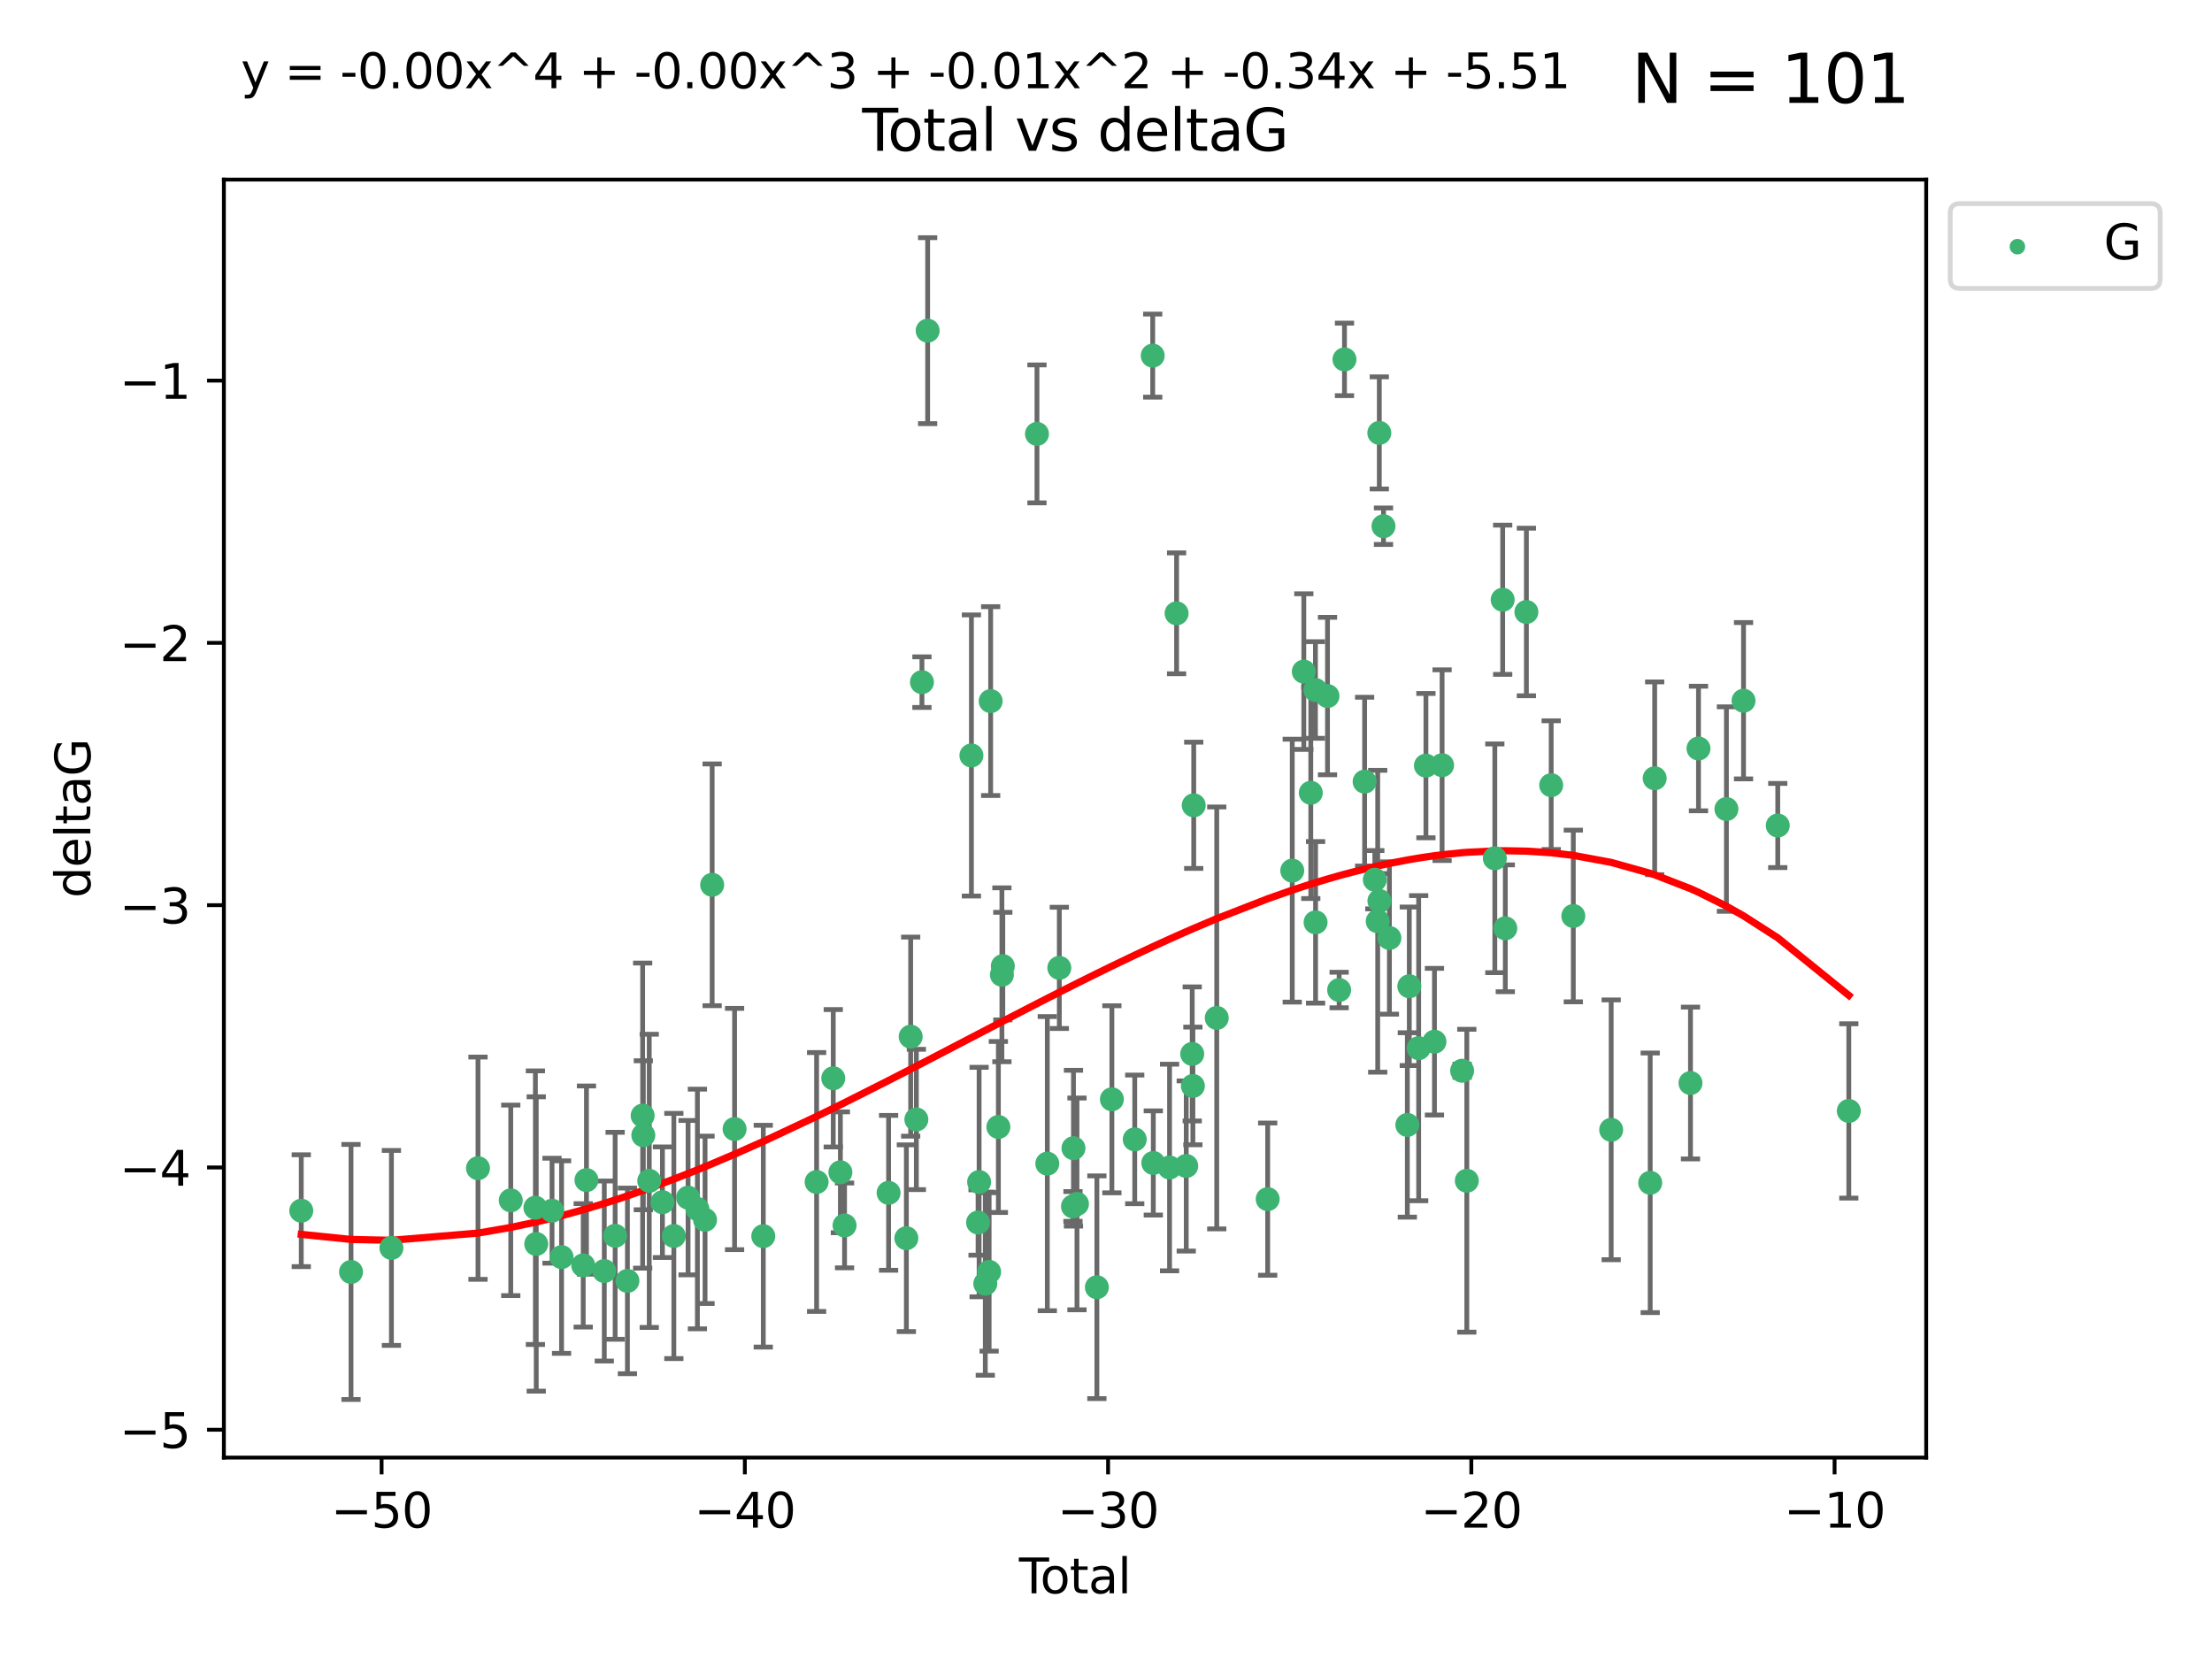 <?xml version="1.0" encoding="utf-8" standalone="no"?>
<!DOCTYPE svg PUBLIC "-//W3C//DTD SVG 1.1//EN"
  "http://www.w3.org/Graphics/SVG/1.1/DTD/svg11.dtd">
<svg xmlns:xlink="http://www.w3.org/1999/xlink" width="460.8pt" height="345.6pt" viewBox="0 0 460.8 345.6" xmlns="http://www.w3.org/2000/svg" version="1.1">
 <defs>
  <style type="text/css">*{stroke-linejoin: round; stroke-linecap: butt}</style>
 </defs>
 <g id="figure_1">
  <g id="patch_1">
   <path d="M 0 345.6 
L 460.8 345.6 
L 460.8 0 
L 0 0 
z
" style="fill: #ffffff"/>
  </g>
  <g id="axes_1">
   <g id="patch_2">
    <path d="M 46.64 303.64 
L 401.26 303.64 
L 401.26 37.411 
L 46.64 37.411 
z
" style="fill: #ffffff"/>
   </g>
   <g id="PathCollection_1">
    <defs>
     <path id="m130b7383ff" d="M 0 1.118 
C 0.297 1.118 0.581 1 0.791 0.791 
C 1 0.581 1.118 0.297 1.118 0 
C 1.118 -0.297 1 -0.581 0.791 -0.791 
C 0.581 -1 0.297 -1.118 0 -1.118 
C -0.297 -1.118 -0.581 -1 -0.791 -0.791 
C -1 -0.581 -1.118 -0.297 -1.118 0 
C -1.118 0.297 -1 0.581 -0.791 0.791 
C -0.581 1 -0.297 1.118 0 1.118 
z
" style="stroke: #3cb371"/>
    </defs>
    <g clip-path="url(#p3a014b876d)">
     <use xlink:href="#m130b7383ff" x="62.759" y="252.211" style="fill: #3cb371; stroke: #3cb371"/>
     <use xlink:href="#m130b7383ff" x="73.125" y="264.972" style="fill: #3cb371; stroke: #3cb371"/>
     <use xlink:href="#m130b7383ff" x="81.54" y="259.965" style="fill: #3cb371; stroke: #3cb371"/>
     <use xlink:href="#m130b7383ff" x="99.576" y="243.357" style="fill: #3cb371; stroke: #3cb371"/>
     <use xlink:href="#m130b7383ff" x="106.401" y="250.055" style="fill: #3cb371; stroke: #3cb371"/>
     <use xlink:href="#m130b7383ff" x="111.534" y="251.583" style="fill: #3cb371; stroke: #3cb371"/>
     <use xlink:href="#m130b7383ff" x="111.708" y="259.141" style="fill: #3cb371; stroke: #3cb371"/>
     <use xlink:href="#m130b7383ff" x="114.997" y="252.211" style="fill: #3cb371; stroke: #3cb371"/>
     <use xlink:href="#m130b7383ff" x="116.984" y="261.878" style="fill: #3cb371; stroke: #3cb371"/>
     <use xlink:href="#m130b7383ff" x="121.494" y="263.595" style="fill: #3cb371; stroke: #3cb371"/>
     <use xlink:href="#m130b7383ff" x="122.172" y="245.836" style="fill: #3cb371; stroke: #3cb371"/>
     <use xlink:href="#m130b7383ff" x="125.886" y="264.776" style="fill: #3cb371; stroke: #3cb371"/>
     <use xlink:href="#m130b7383ff" x="128.145" y="257.437" style="fill: #3cb371; stroke: #3cb371"/>
     <use xlink:href="#m130b7383ff" x="130.705" y="266.835" style="fill: #3cb371; stroke: #3cb371"/>
     <use xlink:href="#m130b7383ff" x="133.876" y="232.401" style="fill: #3cb371; stroke: #3cb371"/>
     <use xlink:href="#m130b7383ff" x="134.016" y="236.494" style="fill: #3cb371; stroke: #3cb371"/>
     <use xlink:href="#m130b7383ff" x="135.25" y="245.992" style="fill: #3cb371; stroke: #3cb371"/>
     <use xlink:href="#m130b7383ff" x="137.999" y="250.441" style="fill: #3cb371; stroke: #3cb371"/>
     <use xlink:href="#m130b7383ff" x="140.375" y="257.476" style="fill: #3cb371; stroke: #3cb371"/>
     <use xlink:href="#m130b7383ff" x="143.34" y="249.492" style="fill: #3cb371; stroke: #3cb371"/>
     <use xlink:href="#m130b7383ff" x="145.282" y="251.854" style="fill: #3cb371; stroke: #3cb371"/>
     <use xlink:href="#m130b7383ff" x="146.873" y="254.111" style="fill: #3cb371; stroke: #3cb371"/>
     <use xlink:href="#m130b7383ff" x="148.354" y="184.322" style="fill: #3cb371; stroke: #3cb371"/>
     <use xlink:href="#m130b7383ff" x="153.028" y="235.195" style="fill: #3cb371; stroke: #3cb371"/>
     <use xlink:href="#m130b7383ff" x="159.006" y="257.518" style="fill: #3cb371; stroke: #3cb371"/>
     <use xlink:href="#m130b7383ff" x="170.114" y="246.229" style="fill: #3cb371; stroke: #3cb371"/>
     <use xlink:href="#m130b7383ff" x="173.583" y="224.622" style="fill: #3cb371; stroke: #3cb371"/>
     <use xlink:href="#m130b7383ff" x="175.067" y="244.213" style="fill: #3cb371; stroke: #3cb371"/>
     <use xlink:href="#m130b7383ff" x="175.937" y="255.28" style="fill: #3cb371; stroke: #3cb371"/>
     <use xlink:href="#m130b7383ff" x="185.11" y="248.489" style="fill: #3cb371; stroke: #3cb371"/>
     <use xlink:href="#m130b7383ff" x="188.812" y="257.942" style="fill: #3cb371; stroke: #3cb371"/>
     <use xlink:href="#m130b7383ff" x="189.711" y="215.952" style="fill: #3cb371; stroke: #3cb371"/>
     <use xlink:href="#m130b7383ff" x="190.895" y="233.204" style="fill: #3cb371; stroke: #3cb371"/>
     <use xlink:href="#m130b7383ff" x="192.057" y="142.106" style="fill: #3cb371; stroke: #3cb371"/>
     <use xlink:href="#m130b7383ff" x="193.246" y="68.883" style="fill: #3cb371; stroke: #3cb371"/>
     <use xlink:href="#m130b7383ff" x="202.363" y="157.377" style="fill: #3cb371; stroke: #3cb371"/>
     <use xlink:href="#m130b7383ff" x="203.749" y="254.674" style="fill: #3cb371; stroke: #3cb371"/>
     <use xlink:href="#m130b7383ff" x="203.967" y="246.241" style="fill: #3cb371; stroke: #3cb371"/>
     <use xlink:href="#m130b7383ff" x="205.255" y="267.416" style="fill: #3cb371; stroke: #3cb371"/>
     <use xlink:href="#m130b7383ff" x="206.054" y="264.956" style="fill: #3cb371; stroke: #3cb371"/>
     <use xlink:href="#m130b7383ff" x="206.372" y="146.052" style="fill: #3cb371; stroke: #3cb371"/>
     <use xlink:href="#m130b7383ff" x="207.979" y="234.768" style="fill: #3cb371; stroke: #3cb371"/>
     <use xlink:href="#m130b7383ff" x="208.716" y="203.065" style="fill: #3cb371; stroke: #3cb371"/>
     <use xlink:href="#m130b7383ff" x="208.906" y="201.259" style="fill: #3cb371; stroke: #3cb371"/>
     <use xlink:href="#m130b7383ff" x="216.02" y="90.388" style="fill: #3cb371; stroke: #3cb371"/>
     <use xlink:href="#m130b7383ff" x="218.172" y="242.405" style="fill: #3cb371; stroke: #3cb371"/>
     <use xlink:href="#m130b7383ff" x="220.675" y="201.623" style="fill: #3cb371; stroke: #3cb371"/>
     <use xlink:href="#m130b7383ff" x="223.521" y="251.32" style="fill: #3cb371; stroke: #3cb371"/>
     <use xlink:href="#m130b7383ff" x="223.623" y="239.192" style="fill: #3cb371; stroke: #3cb371"/>
     <use xlink:href="#m130b7383ff" x="224.355" y="250.798" style="fill: #3cb371; stroke: #3cb371"/>
     <use xlink:href="#m130b7383ff" x="228.5" y="268.158" style="fill: #3cb371; stroke: #3cb371"/>
     <use xlink:href="#m130b7383ff" x="231.625" y="229.002" style="fill: #3cb371; stroke: #3cb371"/>
     <use xlink:href="#m130b7383ff" x="236.386" y="237.354" style="fill: #3cb371; stroke: #3cb371"/>
     <use xlink:href="#m130b7383ff" x="240.131" y="74.081" style="fill: #3cb371; stroke: #3cb371"/>
     <use xlink:href="#m130b7383ff" x="240.254" y="242.268" style="fill: #3cb371; stroke: #3cb371"/>
     <use xlink:href="#m130b7383ff" x="243.641" y="243.213" style="fill: #3cb371; stroke: #3cb371"/>
     <use xlink:href="#m130b7383ff" x="245.106" y="127.765" style="fill: #3cb371; stroke: #3cb371"/>
     <use xlink:href="#m130b7383ff" x="247.117" y="242.893" style="fill: #3cb371; stroke: #3cb371"/>
     <use xlink:href="#m130b7383ff" x="248.362" y="219.551" style="fill: #3cb371; stroke: #3cb371"/>
     <use xlink:href="#m130b7383ff" x="248.499" y="226.223" style="fill: #3cb371; stroke: #3cb371"/>
     <use xlink:href="#m130b7383ff" x="248.675" y="167.759" style="fill: #3cb371; stroke: #3cb371"/>
     <use xlink:href="#m130b7383ff" x="253.47" y="212.053" style="fill: #3cb371; stroke: #3cb371"/>
     <use xlink:href="#m130b7383ff" x="264.081" y="249.8" style="fill: #3cb371; stroke: #3cb371"/>
     <use xlink:href="#m130b7383ff" x="269.2" y="181.37" style="fill: #3cb371; stroke: #3cb371"/>
     <use xlink:href="#m130b7383ff" x="271.608" y="139.907" style="fill: #3cb371; stroke: #3cb371"/>
     <use xlink:href="#m130b7383ff" x="273.06" y="165.153" style="fill: #3cb371; stroke: #3cb371"/>
     <use xlink:href="#m130b7383ff" x="274.031" y="143.742" style="fill: #3cb371; stroke: #3cb371"/>
     <use xlink:href="#m130b7383ff" x="274.059" y="192.139" style="fill: #3cb371; stroke: #3cb371"/>
     <use xlink:href="#m130b7383ff" x="276.544" y="144.995" style="fill: #3cb371; stroke: #3cb371"/>
     <use xlink:href="#m130b7383ff" x="278.967" y="206.24" style="fill: #3cb371; stroke: #3cb371"/>
     <use xlink:href="#m130b7383ff" x="280.081" y="74.869" style="fill: #3cb371; stroke: #3cb371"/>
     <use xlink:href="#m130b7383ff" x="284.276" y="162.829" style="fill: #3cb371; stroke: #3cb371"/>
     <use xlink:href="#m130b7383ff" x="286.401" y="183.26" style="fill: #3cb371; stroke: #3cb371"/>
     <use xlink:href="#m130b7383ff" x="287.002" y="191.915" style="fill: #3cb371; stroke: #3cb371"/>
     <use xlink:href="#m130b7383ff" x="287.335" y="90.185" style="fill: #3cb371; stroke: #3cb371"/>
     <use xlink:href="#m130b7383ff" x="287.354" y="187.683" style="fill: #3cb371; stroke: #3cb371"/>
     <use xlink:href="#m130b7383ff" x="288.208" y="109.618" style="fill: #3cb371; stroke: #3cb371"/>
     <use xlink:href="#m130b7383ff" x="289.439" y="195.399" style="fill: #3cb371; stroke: #3cb371"/>
     <use xlink:href="#m130b7383ff" x="293.175" y="234.344" style="fill: #3cb371; stroke: #3cb371"/>
     <use xlink:href="#m130b7383ff" x="293.585" y="205.462" style="fill: #3cb371; stroke: #3cb371"/>
     <use xlink:href="#m130b7383ff" x="295.535" y="218.355" style="fill: #3cb371; stroke: #3cb371"/>
     <use xlink:href="#m130b7383ff" x="297.046" y="159.494" style="fill: #3cb371; stroke: #3cb371"/>
     <use xlink:href="#m130b7383ff" x="298.825" y="217.003" style="fill: #3cb371; stroke: #3cb371"/>
     <use xlink:href="#m130b7383ff" x="300.414" y="159.403" style="fill: #3cb371; stroke: #3cb371"/>
     <use xlink:href="#m130b7383ff" x="304.587" y="223.052" style="fill: #3cb371; stroke: #3cb371"/>
     <use xlink:href="#m130b7383ff" x="305.563" y="245.969" style="fill: #3cb371; stroke: #3cb371"/>
     <use xlink:href="#m130b7383ff" x="311.4" y="178.803" style="fill: #3cb371; stroke: #3cb371"/>
     <use xlink:href="#m130b7383ff" x="313.037" y="124.937" style="fill: #3cb371; stroke: #3cb371"/>
     <use xlink:href="#m130b7383ff" x="313.582" y="193.382" style="fill: #3cb371; stroke: #3cb371"/>
     <use xlink:href="#m130b7383ff" x="317.975" y="127.489" style="fill: #3cb371; stroke: #3cb371"/>
     <use xlink:href="#m130b7383ff" x="323.141" y="163.562" style="fill: #3cb371; stroke: #3cb371"/>
     <use xlink:href="#m130b7383ff" x="327.749" y="190.816" style="fill: #3cb371; stroke: #3cb371"/>
     <use xlink:href="#m130b7383ff" x="335.637" y="235.362" style="fill: #3cb371; stroke: #3cb371"/>
     <use xlink:href="#m130b7383ff" x="343.768" y="246.397" style="fill: #3cb371; stroke: #3cb371"/>
     <use xlink:href="#m130b7383ff" x="344.701" y="162.131" style="fill: #3cb371; stroke: #3cb371"/>
     <use xlink:href="#m130b7383ff" x="352.16" y="225.616" style="fill: #3cb371; stroke: #3cb371"/>
     <use xlink:href="#m130b7383ff" x="353.829" y="155.926" style="fill: #3cb371; stroke: #3cb371"/>
     <use xlink:href="#m130b7383ff" x="359.646" y="168.539" style="fill: #3cb371; stroke: #3cb371"/>
     <use xlink:href="#m130b7383ff" x="363.21" y="145.972" style="fill: #3cb371; stroke: #3cb371"/>
     <use xlink:href="#m130b7383ff" x="370.341" y="171.969" style="fill: #3cb371; stroke: #3cb371"/>
     <use xlink:href="#m130b7383ff" x="385.141" y="231.428" style="fill: #3cb371; stroke: #3cb371"/>
    </g>
   </g>
   <g id="matplotlib.axis_1">
    <g id="xtick_1">
     <g id="line2d_1">
      <defs>
       <path id="me62f386bd2" d="M 0 0 
L 0 3.5 
" style="stroke: #000000; stroke-width: 0.8"/>
      </defs>
      <g>
       <use xlink:href="#me62f386bd2" x="79.494" y="303.64" style="stroke: #000000; stroke-width: 0.8"/>
      </g>
     </g>
     <g id="text_1">
      <!-- −50 -->
      <g transform="translate(68.941 318.238)scale(0.1 -0.1)">
       <defs>
        <path id="DejaVuSans-2212" d="M 678 2272 
L 4684 2272 
L 4684 1741 
L 678 1741 
L 678 2272 
z
" transform="scale(0.016)"/>
        <path id="DejaVuSans-35" d="M 691 4666 
L 3169 4666 
L 3169 4134 
L 1269 4134 
L 1269 2991 
Q 1406 3038 1543 3061 
Q 1681 3084 1819 3084 
Q 2600 3084 3056 2656 
Q 3513 2228 3513 1497 
Q 3513 744 3044 326 
Q 2575 -91 1722 -91 
Q 1428 -91 1123 -41 
Q 819 9 494 109 
L 494 744 
Q 775 591 1075 516 
Q 1375 441 1709 441 
Q 2250 441 2565 725 
Q 2881 1009 2881 1497 
Q 2881 1984 2565 2268 
Q 2250 2553 1709 2553 
Q 1456 2553 1204 2497 
Q 953 2441 691 2322 
L 691 4666 
z
" transform="scale(0.016)"/>
        <path id="DejaVuSans-30" d="M 2034 4250 
Q 1547 4250 1301 3770 
Q 1056 3291 1056 2328 
Q 1056 1369 1301 889 
Q 1547 409 2034 409 
Q 2525 409 2770 889 
Q 3016 1369 3016 2328 
Q 3016 3291 2770 3770 
Q 2525 4250 2034 4250 
z
M 2034 4750 
Q 2819 4750 3233 4129 
Q 3647 3509 3647 2328 
Q 3647 1150 3233 529 
Q 2819 -91 2034 -91 
Q 1250 -91 836 529 
Q 422 1150 422 2328 
Q 422 3509 836 4129 
Q 1250 4750 2034 4750 
z
" transform="scale(0.016)"/>
       </defs>
       <use xlink:href="#DejaVuSans-2212"/>
       <use xlink:href="#DejaVuSans-35" x="83.789"/>
       <use xlink:href="#DejaVuSans-30" x="147.412"/>
      </g>
     </g>
    </g>
    <g id="xtick_2">
     <g id="line2d_2">
      <g>
       <use xlink:href="#me62f386bd2" x="155.164" y="303.64" style="stroke: #000000; stroke-width: 0.8"/>
      </g>
     </g>
     <g id="text_2">
      <!-- −40 -->
      <g transform="translate(144.612 318.238)scale(0.1 -0.1)">
       <defs>
        <path id="DejaVuSans-34" d="M 2419 4116 
L 825 1625 
L 2419 1625 
L 2419 4116 
z
M 2253 4666 
L 3047 4666 
L 3047 1625 
L 3713 1625 
L 3713 1100 
L 3047 1100 
L 3047 0 
L 2419 0 
L 2419 1100 
L 313 1100 
L 313 1709 
L 2253 4666 
z
" transform="scale(0.016)"/>
       </defs>
       <use xlink:href="#DejaVuSans-2212"/>
       <use xlink:href="#DejaVuSans-34" x="83.789"/>
       <use xlink:href="#DejaVuSans-30" x="147.412"/>
      </g>
     </g>
    </g>
    <g id="xtick_3">
     <g id="line2d_3">
      <g>
       <use xlink:href="#me62f386bd2" x="230.834" y="303.64" style="stroke: #000000; stroke-width: 0.8"/>
      </g>
     </g>
     <g id="text_3">
      <!-- −30 -->
      <g transform="translate(220.282 318.238)scale(0.1 -0.1)">
       <defs>
        <path id="DejaVuSans-33" d="M 2597 2516 
Q 3050 2419 3304 2112 
Q 3559 1806 3559 1356 
Q 3559 666 3084 287 
Q 2609 -91 1734 -91 
Q 1441 -91 1130 -33 
Q 819 25 488 141 
L 488 750 
Q 750 597 1062 519 
Q 1375 441 1716 441 
Q 2309 441 2620 675 
Q 2931 909 2931 1356 
Q 2931 1769 2642 2001 
Q 2353 2234 1838 2234 
L 1294 2234 
L 1294 2753 
L 1863 2753 
Q 2328 2753 2575 2939 
Q 2822 3125 2822 3475 
Q 2822 3834 2567 4026 
Q 2313 4219 1838 4219 
Q 1578 4219 1281 4162 
Q 984 4106 628 3988 
L 628 4550 
Q 988 4650 1302 4700 
Q 1616 4750 1894 4750 
Q 2613 4750 3031 4423 
Q 3450 4097 3450 3541 
Q 3450 3153 3228 2886 
Q 3006 2619 2597 2516 
z
" transform="scale(0.016)"/>
       </defs>
       <use xlink:href="#DejaVuSans-2212"/>
       <use xlink:href="#DejaVuSans-33" x="83.789"/>
       <use xlink:href="#DejaVuSans-30" x="147.412"/>
      </g>
     </g>
    </g>
    <g id="xtick_4">
     <g id="line2d_4">
      <g>
       <use xlink:href="#me62f386bd2" x="306.504" y="303.64" style="stroke: #000000; stroke-width: 0.8"/>
      </g>
     </g>
     <g id="text_4">
      <!-- −20 -->
      <g transform="translate(295.952 318.238)scale(0.1 -0.1)">
       <defs>
        <path id="DejaVuSans-32" d="M 1228 531 
L 3431 531 
L 3431 0 
L 469 0 
L 469 531 
Q 828 903 1448 1529 
Q 2069 2156 2228 2338 
Q 2531 2678 2651 2914 
Q 2772 3150 2772 3378 
Q 2772 3750 2511 3984 
Q 2250 4219 1831 4219 
Q 1534 4219 1204 4116 
Q 875 4013 500 3803 
L 500 4441 
Q 881 4594 1212 4672 
Q 1544 4750 1819 4750 
Q 2544 4750 2975 4387 
Q 3406 4025 3406 3419 
Q 3406 3131 3298 2873 
Q 3191 2616 2906 2266 
Q 2828 2175 2409 1742 
Q 1991 1309 1228 531 
z
" transform="scale(0.016)"/>
       </defs>
       <use xlink:href="#DejaVuSans-2212"/>
       <use xlink:href="#DejaVuSans-32" x="83.789"/>
       <use xlink:href="#DejaVuSans-30" x="147.412"/>
      </g>
     </g>
    </g>
    <g id="xtick_5">
     <g id="line2d_5">
      <g>
       <use xlink:href="#me62f386bd2" x="382.175" y="303.64" style="stroke: #000000; stroke-width: 0.8"/>
      </g>
     </g>
     <g id="text_5">
      <!-- −10 -->
      <g transform="translate(371.622 318.238)scale(0.1 -0.1)">
       <defs>
        <path id="DejaVuSans-31" d="M 794 531 
L 1825 531 
L 1825 4091 
L 703 3866 
L 703 4441 
L 1819 4666 
L 2450 4666 
L 2450 531 
L 3481 531 
L 3481 0 
L 794 0 
L 794 531 
z
" transform="scale(0.016)"/>
       </defs>
       <use xlink:href="#DejaVuSans-2212"/>
       <use xlink:href="#DejaVuSans-31" x="83.789"/>
       <use xlink:href="#DejaVuSans-30" x="147.412"/>
      </g>
     </g>
    </g>
    <g id="text_6">
     <!-- Total -->
     <g transform="translate(212.273 331.917)scale(0.1 -0.1)">
      <defs>
       <path id="DejaVuSans-54" d="M -19 4666 
L 3928 4666 
L 3928 4134 
L 2272 4134 
L 2272 0 
L 1638 0 
L 1638 4134 
L -19 4134 
L -19 4666 
z
" transform="scale(0.016)"/>
       <path id="DejaVuSans-6f" d="M 1959 3097 
Q 1497 3097 1228 2736 
Q 959 2375 959 1747 
Q 959 1119 1226 758 
Q 1494 397 1959 397 
Q 2419 397 2687 759 
Q 2956 1122 2956 1747 
Q 2956 2369 2687 2733 
Q 2419 3097 1959 3097 
z
M 1959 3584 
Q 2709 3584 3137 3096 
Q 3566 2609 3566 1747 
Q 3566 888 3137 398 
Q 2709 -91 1959 -91 
Q 1206 -91 779 398 
Q 353 888 353 1747 
Q 353 2609 779 3096 
Q 1206 3584 1959 3584 
z
" transform="scale(0.016)"/>
       <path id="DejaVuSans-74" d="M 1172 4494 
L 1172 3500 
L 2356 3500 
L 2356 3053 
L 1172 3053 
L 1172 1153 
Q 1172 725 1289 603 
Q 1406 481 1766 481 
L 2356 481 
L 2356 0 
L 1766 0 
Q 1100 0 847 248 
Q 594 497 594 1153 
L 594 3053 
L 172 3053 
L 172 3500 
L 594 3500 
L 594 4494 
L 1172 4494 
z
" transform="scale(0.016)"/>
       <path id="DejaVuSans-61" d="M 2194 1759 
Q 1497 1759 1228 1600 
Q 959 1441 959 1056 
Q 959 750 1161 570 
Q 1363 391 1709 391 
Q 2188 391 2477 730 
Q 2766 1069 2766 1631 
L 2766 1759 
L 2194 1759 
z
M 3341 1997 
L 3341 0 
L 2766 0 
L 2766 531 
Q 2569 213 2275 61 
Q 1981 -91 1556 -91 
Q 1019 -91 701 211 
Q 384 513 384 1019 
Q 384 1609 779 1909 
Q 1175 2209 1959 2209 
L 2766 2209 
L 2766 2266 
Q 2766 2663 2505 2880 
Q 2244 3097 1772 3097 
Q 1472 3097 1187 3025 
Q 903 2953 641 2809 
L 641 3341 
Q 956 3463 1253 3523 
Q 1550 3584 1831 3584 
Q 2591 3584 2966 3190 
Q 3341 2797 3341 1997 
z
" transform="scale(0.016)"/>
       <path id="DejaVuSans-6c" d="M 603 4863 
L 1178 4863 
L 1178 0 
L 603 0 
L 603 4863 
z
" transform="scale(0.016)"/>
      </defs>
      <use xlink:href="#DejaVuSans-54"/>
      <use xlink:href="#DejaVuSans-6f" x="44.084"/>
      <use xlink:href="#DejaVuSans-74" x="105.266"/>
      <use xlink:href="#DejaVuSans-61" x="144.475"/>
      <use xlink:href="#DejaVuSans-6c" x="205.754"/>
     </g>
    </g>
   </g>
   <g id="matplotlib.axis_2">
    <g id="ytick_1">
     <g id="line2d_6">
      <defs>
       <path id="m20ba7d646a" d="M 0 0 
L -3.5 0 
" style="stroke: #000000; stroke-width: 0.8"/>
      </defs>
      <g>
       <use xlink:href="#m20ba7d646a" x="46.64" y="297.844" style="stroke: #000000; stroke-width: 0.8"/>
      </g>
     </g>
     <g id="text_7">
      <!-- −5 -->
      <g transform="translate(24.898 301.643)scale(0.1 -0.1)">
       <use xlink:href="#DejaVuSans-2212"/>
       <use xlink:href="#DejaVuSans-35" x="83.789"/>
      </g>
     </g>
    </g>
    <g id="ytick_2">
     <g id="line2d_7">
      <g>
       <use xlink:href="#m20ba7d646a" x="46.64" y="243.204" style="stroke: #000000; stroke-width: 0.8"/>
      </g>
     </g>
     <g id="text_8">
      <!-- −4 -->
      <g transform="translate(24.898 247.003)scale(0.1 -0.1)">
       <use xlink:href="#DejaVuSans-2212"/>
       <use xlink:href="#DejaVuSans-34" x="83.789"/>
      </g>
     </g>
    </g>
    <g id="ytick_3">
     <g id="line2d_8">
      <g>
       <use xlink:href="#m20ba7d646a" x="46.64" y="188.564" style="stroke: #000000; stroke-width: 0.8"/>
      </g>
     </g>
     <g id="text_9">
      <!-- −3 -->
      <g transform="translate(24.898 192.364)scale(0.1 -0.1)">
       <use xlink:href="#DejaVuSans-2212"/>
       <use xlink:href="#DejaVuSans-33" x="83.789"/>
      </g>
     </g>
    </g>
    <g id="ytick_4">
     <g id="line2d_9">
      <g>
       <use xlink:href="#m20ba7d646a" x="46.64" y="133.924" style="stroke: #000000; stroke-width: 0.8"/>
      </g>
     </g>
     <g id="text_10">
      <!-- −2 -->
      <g transform="translate(24.898 137.724)scale(0.1 -0.1)">
       <use xlink:href="#DejaVuSans-2212"/>
       <use xlink:href="#DejaVuSans-32" x="83.789"/>
      </g>
     </g>
    </g>
    <g id="ytick_5">
     <g id="line2d_10">
      <g>
       <use xlink:href="#m20ba7d646a" x="46.64" y="79.284" style="stroke: #000000; stroke-width: 0.8"/>
      </g>
     </g>
     <g id="text_11">
      <!-- −1 -->
      <g transform="translate(24.898 83.084)scale(0.1 -0.1)">
       <use xlink:href="#DejaVuSans-2212"/>
       <use xlink:href="#DejaVuSans-31" x="83.789"/>
      </g>
     </g>
    </g>
    <g id="text_12">
     <!-- deltaG -->
     <g transform="translate(18.818 187.064)rotate(-90)scale(0.1 -0.1)">
      <defs>
       <path id="DejaVuSans-64" d="M 2906 2969 
L 2906 4863 
L 3481 4863 
L 3481 0 
L 2906 0 
L 2906 525 
Q 2725 213 2448 61 
Q 2172 -91 1784 -91 
Q 1150 -91 751 415 
Q 353 922 353 1747 
Q 353 2572 751 3078 
Q 1150 3584 1784 3584 
Q 2172 3584 2448 3432 
Q 2725 3281 2906 2969 
z
M 947 1747 
Q 947 1113 1208 752 
Q 1469 391 1925 391 
Q 2381 391 2643 752 
Q 2906 1113 2906 1747 
Q 2906 2381 2643 2742 
Q 2381 3103 1925 3103 
Q 1469 3103 1208 2742 
Q 947 2381 947 1747 
z
" transform="scale(0.016)"/>
       <path id="DejaVuSans-65" d="M 3597 1894 
L 3597 1613 
L 953 1613 
Q 991 1019 1311 708 
Q 1631 397 2203 397 
Q 2534 397 2845 478 
Q 3156 559 3463 722 
L 3463 178 
Q 3153 47 2828 -22 
Q 2503 -91 2169 -91 
Q 1331 -91 842 396 
Q 353 884 353 1716 
Q 353 2575 817 3079 
Q 1281 3584 2069 3584 
Q 2775 3584 3186 3129 
Q 3597 2675 3597 1894 
z
M 3022 2063 
Q 3016 2534 2758 2815 
Q 2500 3097 2075 3097 
Q 1594 3097 1305 2825 
Q 1016 2553 972 2059 
L 3022 2063 
z
" transform="scale(0.016)"/>
       <path id="DejaVuSans-47" d="M 3809 666 
L 3809 1919 
L 2778 1919 
L 2778 2438 
L 4434 2438 
L 4434 434 
Q 4069 175 3628 42 
Q 3188 -91 2688 -91 
Q 1594 -91 976 548 
Q 359 1188 359 2328 
Q 359 3472 976 4111 
Q 1594 4750 2688 4750 
Q 3144 4750 3555 4637 
Q 3966 4525 4313 4306 
L 4313 3634 
Q 3963 3931 3569 4081 
Q 3175 4231 2741 4231 
Q 1884 4231 1454 3753 
Q 1025 3275 1025 2328 
Q 1025 1384 1454 906 
Q 1884 428 2741 428 
Q 3075 428 3337 486 
Q 3600 544 3809 666 
z
" transform="scale(0.016)"/>
      </defs>
      <use xlink:href="#DejaVuSans-64"/>
      <use xlink:href="#DejaVuSans-65" x="63.477"/>
      <use xlink:href="#DejaVuSans-6c" x="125"/>
      <use xlink:href="#DejaVuSans-74" x="152.783"/>
      <use xlink:href="#DejaVuSans-61" x="191.992"/>
      <use xlink:href="#DejaVuSans-47" x="253.271"/>
     </g>
    </g>
   </g>
   <g id="LineCollection_1">
    <path d="M 62.759 263.861 
L 62.759 240.561 
" clip-path="url(#p3a014b876d)" style="fill: none; stroke: #696969"/>
    <path d="M 73.125 291.539 
L 73.125 238.405 
" clip-path="url(#p3a014b876d)" style="fill: none; stroke: #696969"/>
    <path d="M 81.54 280.272 
L 81.54 239.658 
" clip-path="url(#p3a014b876d)" style="fill: none; stroke: #696969"/>
    <path d="M 99.576 266.51 
L 99.576 220.204 
" clip-path="url(#p3a014b876d)" style="fill: none; stroke: #696969"/>
    <path d="M 106.401 269.901 
L 106.401 230.209 
" clip-path="url(#p3a014b876d)" style="fill: none; stroke: #696969"/>
    <path d="M 111.534 280.082 
L 111.534 223.084 
" clip-path="url(#p3a014b876d)" style="fill: none; stroke: #696969"/>
    <path d="M 111.708 289.801 
L 111.708 228.482 
" clip-path="url(#p3a014b876d)" style="fill: none; stroke: #696969"/>
    <path d="M 114.997 263.143 
L 114.997 241.28 
" clip-path="url(#p3a014b876d)" style="fill: none; stroke: #696969"/>
    <path d="M 116.984 281.932 
L 116.984 241.825 
" clip-path="url(#p3a014b876d)" style="fill: none; stroke: #696969"/>
    <path d="M 121.494 276.447 
L 121.494 250.742 
" clip-path="url(#p3a014b876d)" style="fill: none; stroke: #696969"/>
    <path d="M 122.172 265.441 
L 122.172 226.232 
" clip-path="url(#p3a014b876d)" style="fill: none; stroke: #696969"/>
    <path d="M 125.886 283.526 
L 125.886 246.025 
" clip-path="url(#p3a014b876d)" style="fill: none; stroke: #696969"/>
    <path d="M 128.145 278.993 
L 128.145 235.88 
" clip-path="url(#p3a014b876d)" style="fill: none; stroke: #696969"/>
    <path d="M 130.705 286.172 
L 130.705 247.499 
" clip-path="url(#p3a014b876d)" style="fill: none; stroke: #696969"/>
    <path d="M 133.876 264.182 
L 133.876 200.62 
" clip-path="url(#p3a014b876d)" style="fill: none; stroke: #696969"/>
    <path d="M 134.016 252.013 
L 134.016 220.976 
" clip-path="url(#p3a014b876d)" style="fill: none; stroke: #696969"/>
    <path d="M 135.25 276.528 
L 135.25 215.456 
" clip-path="url(#p3a014b876d)" style="fill: none; stroke: #696969"/>
    <path d="M 137.999 261.962 
L 137.999 238.92 
" clip-path="url(#p3a014b876d)" style="fill: none; stroke: #696969"/>
    <path d="M 140.375 283.018 
L 140.375 231.934 
" clip-path="url(#p3a014b876d)" style="fill: none; stroke: #696969"/>
    <path d="M 143.34 265.571 
L 143.34 233.414 
" clip-path="url(#p3a014b876d)" style="fill: none; stroke: #696969"/>
    <path d="M 145.282 276.82 
L 145.282 226.888 
" clip-path="url(#p3a014b876d)" style="fill: none; stroke: #696969"/>
    <path d="M 146.873 271.544 
L 146.873 236.678 
" clip-path="url(#p3a014b876d)" style="fill: none; stroke: #696969"/>
    <path d="M 148.354 209.504 
L 148.354 159.14 
" clip-path="url(#p3a014b876d)" style="fill: none; stroke: #696969"/>
    <path d="M 153.028 260.326 
L 153.028 210.065 
" clip-path="url(#p3a014b876d)" style="fill: none; stroke: #696969"/>
    <path d="M 159.006 280.619 
L 159.006 234.417 
" clip-path="url(#p3a014b876d)" style="fill: none; stroke: #696969"/>
    <path d="M 170.114 273.192 
L 170.114 219.267 
" clip-path="url(#p3a014b876d)" style="fill: none; stroke: #696969"/>
    <path d="M 173.583 238.936 
L 173.583 210.308 
" clip-path="url(#p3a014b876d)" style="fill: none; stroke: #696969"/>
    <path d="M 175.067 256.801 
L 175.067 231.625 
" clip-path="url(#p3a014b876d)" style="fill: none; stroke: #696969"/>
    <path d="M 175.937 264.116 
L 175.937 246.445 
" clip-path="url(#p3a014b876d)" style="fill: none; stroke: #696969"/>
    <path d="M 185.11 264.615 
L 185.11 232.363 
" clip-path="url(#p3a014b876d)" style="fill: none; stroke: #696969"/>
    <path d="M 188.812 277.391 
L 188.812 238.493 
" clip-path="url(#p3a014b876d)" style="fill: none; stroke: #696969"/>
    <path d="M 189.711 236.687 
L 189.711 195.217 
" clip-path="url(#p3a014b876d)" style="fill: none; stroke: #696969"/>
    <path d="M 190.895 247.82 
L 190.895 218.588 
" clip-path="url(#p3a014b876d)" style="fill: none; stroke: #696969"/>
    <path d="M 192.057 147.375 
L 192.057 136.837 
" clip-path="url(#p3a014b876d)" style="fill: none; stroke: #696969"/>
    <path d="M 193.246 88.254 
L 193.246 49.513 
" clip-path="url(#p3a014b876d)" style="fill: none; stroke: #696969"/>
    <path d="M 202.363 186.66 
L 202.363 128.094 
" clip-path="url(#p3a014b876d)" style="fill: none; stroke: #696969"/>
    <path d="M 203.749 261.477 
L 203.749 247.87 
" clip-path="url(#p3a014b876d)" style="fill: none; stroke: #696969"/>
    <path d="M 203.967 270.142 
L 203.967 222.34 
" clip-path="url(#p3a014b876d)" style="fill: none; stroke: #696969"/>
    <path d="M 205.255 286.492 
L 205.255 248.339 
" clip-path="url(#p3a014b876d)" style="fill: none; stroke: #696969"/>
    <path d="M 206.054 281.463 
L 206.054 248.45 
" clip-path="url(#p3a014b876d)" style="fill: none; stroke: #696969"/>
    <path d="M 206.372 165.72 
L 206.372 126.384 
" clip-path="url(#p3a014b876d)" style="fill: none; stroke: #696969"/>
    <path d="M 207.979 252.578 
L 207.979 216.959 
" clip-path="url(#p3a014b876d)" style="fill: none; stroke: #696969"/>
    <path d="M 208.716 221.176 
L 208.716 184.954 
" clip-path="url(#p3a014b876d)" style="fill: none; stroke: #696969"/>
    <path d="M 208.906 212.466 
L 208.906 190.051 
" clip-path="url(#p3a014b876d)" style="fill: none; stroke: #696969"/>
    <path d="M 216.02 104.757 
L 216.02 76.018 
" clip-path="url(#p3a014b876d)" style="fill: none; stroke: #696969"/>
    <path d="M 218.172 273.048 
L 218.172 211.762 
" clip-path="url(#p3a014b876d)" style="fill: none; stroke: #696969"/>
    <path d="M 220.675 214.253 
L 220.675 188.993 
" clip-path="url(#p3a014b876d)" style="fill: none; stroke: #696969"/>
    <path d="M 223.521 254.415 
L 223.521 248.226 
" clip-path="url(#p3a014b876d)" style="fill: none; stroke: #696969"/>
    <path d="M 223.623 255.426 
L 223.623 222.957 
" clip-path="url(#p3a014b876d)" style="fill: none; stroke: #696969"/>
    <path d="M 224.355 272.857 
L 224.355 228.74 
" clip-path="url(#p3a014b876d)" style="fill: none; stroke: #696969"/>
    <path d="M 228.5 291.357 
L 228.5 244.958 
" clip-path="url(#p3a014b876d)" style="fill: none; stroke: #696969"/>
    <path d="M 231.625 248.489 
L 231.625 209.516 
" clip-path="url(#p3a014b876d)" style="fill: none; stroke: #696969"/>
    <path d="M 236.386 250.753 
L 236.386 223.954 
" clip-path="url(#p3a014b876d)" style="fill: none; stroke: #696969"/>
    <path d="M 240.131 82.737 
L 240.131 65.426 
" clip-path="url(#p3a014b876d)" style="fill: none; stroke: #696969"/>
    <path d="M 240.254 253.121 
L 240.254 231.414 
" clip-path="url(#p3a014b876d)" style="fill: none; stroke: #696969"/>
    <path d="M 243.641 264.733 
L 243.641 221.693 
" clip-path="url(#p3a014b876d)" style="fill: none; stroke: #696969"/>
    <path d="M 245.106 140.357 
L 245.106 115.174 
" clip-path="url(#p3a014b876d)" style="fill: none; stroke: #696969"/>
    <path d="M 247.117 260.618 
L 247.117 225.168 
" clip-path="url(#p3a014b876d)" style="fill: none; stroke: #696969"/>
    <path d="M 248.362 233.511 
L 248.362 205.59 
" clip-path="url(#p3a014b876d)" style="fill: none; stroke: #696969"/>
    <path d="M 248.499 238.478 
L 248.499 213.969 
" clip-path="url(#p3a014b876d)" style="fill: none; stroke: #696969"/>
    <path d="M 248.675 180.911 
L 248.675 154.608 
" clip-path="url(#p3a014b876d)" style="fill: none; stroke: #696969"/>
    <path d="M 253.47 256.001 
L 253.47 168.105 
" clip-path="url(#p3a014b876d)" style="fill: none; stroke: #696969"/>
    <path d="M 264.081 265.656 
L 264.081 233.944 
" clip-path="url(#p3a014b876d)" style="fill: none; stroke: #696969"/>
    <path d="M 269.2 208.753 
L 269.2 153.986 
" clip-path="url(#p3a014b876d)" style="fill: none; stroke: #696969"/>
    <path d="M 271.608 156.119 
L 271.608 123.695 
" clip-path="url(#p3a014b876d)" style="fill: none; stroke: #696969"/>
    <path d="M 273.06 187.175 
L 273.06 143.131 
" clip-path="url(#p3a014b876d)" style="fill: none; stroke: #696969"/>
    <path d="M 274.031 153.804 
L 274.031 133.679 
" clip-path="url(#p3a014b876d)" style="fill: none; stroke: #696969"/>
    <path d="M 274.059 208.968 
L 274.059 175.311 
" clip-path="url(#p3a014b876d)" style="fill: none; stroke: #696969"/>
    <path d="M 276.544 161.393 
L 276.544 128.598 
" clip-path="url(#p3a014b876d)" style="fill: none; stroke: #696969"/>
    <path d="M 278.967 209.94 
L 278.967 202.541 
" clip-path="url(#p3a014b876d)" style="fill: none; stroke: #696969"/>
    <path d="M 280.081 82.423 
L 280.081 67.315 
" clip-path="url(#p3a014b876d)" style="fill: none; stroke: #696969"/>
    <path d="M 284.276 180.409 
L 284.276 145.249 
" clip-path="url(#p3a014b876d)" style="fill: none; stroke: #696969"/>
    <path d="M 286.401 189.334 
L 286.401 177.187 
" clip-path="url(#p3a014b876d)" style="fill: none; stroke: #696969"/>
    <path d="M 287.002 223.353 
L 287.002 160.477 
" clip-path="url(#p3a014b876d)" style="fill: none; stroke: #696969"/>
    <path d="M 287.335 101.864 
L 287.335 78.505 
" clip-path="url(#p3a014b876d)" style="fill: none; stroke: #696969"/>
    <path d="M 287.354 193.382 
L 287.354 181.984 
" clip-path="url(#p3a014b876d)" style="fill: none; stroke: #696969"/>
    <path d="M 288.208 113.419 
L 288.208 105.817 
" clip-path="url(#p3a014b876d)" style="fill: none; stroke: #696969"/>
    <path d="M 289.439 211.267 
L 289.439 179.53 
" clip-path="url(#p3a014b876d)" style="fill: none; stroke: #696969"/>
    <path d="M 293.175 253.55 
L 293.175 215.138 
" clip-path="url(#p3a014b876d)" style="fill: none; stroke: #696969"/>
    <path d="M 293.585 221.971 
L 293.585 188.953 
" clip-path="url(#p3a014b876d)" style="fill: none; stroke: #696969"/>
    <path d="M 295.535 250.134 
L 295.535 186.577 
" clip-path="url(#p3a014b876d)" style="fill: none; stroke: #696969"/>
    <path d="M 297.046 174.525 
L 297.046 144.462 
" clip-path="url(#p3a014b876d)" style="fill: none; stroke: #696969"/>
    <path d="M 298.825 232.281 
L 298.825 201.724 
" clip-path="url(#p3a014b876d)" style="fill: none; stroke: #696969"/>
    <path d="M 300.414 179.267 
L 300.414 139.539 
" clip-path="url(#p3a014b876d)" style="fill: none; stroke: #696969"/>
    <path d="M 304.587 224.416 
L 304.587 221.688 
" clip-path="url(#p3a014b876d)" style="fill: none; stroke: #696969"/>
    <path d="M 305.563 277.514 
L 305.563 214.423 
" clip-path="url(#p3a014b876d)" style="fill: none; stroke: #696969"/>
    <path d="M 311.4 202.627 
L 311.4 154.978 
" clip-path="url(#p3a014b876d)" style="fill: none; stroke: #696969"/>
    <path d="M 313.037 140.481 
L 313.037 109.392 
" clip-path="url(#p3a014b876d)" style="fill: none; stroke: #696969"/>
    <path d="M 313.582 206.592 
L 313.582 180.173 
" clip-path="url(#p3a014b876d)" style="fill: none; stroke: #696969"/>
    <path d="M 317.975 144.942 
L 317.975 110.035 
" clip-path="url(#p3a014b876d)" style="fill: none; stroke: #696969"/>
    <path d="M 323.141 176.973 
L 323.141 150.151 
" clip-path="url(#p3a014b876d)" style="fill: none; stroke: #696969"/>
    <path d="M 327.749 208.701 
L 327.749 172.931 
" clip-path="url(#p3a014b876d)" style="fill: none; stroke: #696969"/>
    <path d="M 335.637 262.421 
L 335.637 208.303 
" clip-path="url(#p3a014b876d)" style="fill: none; stroke: #696969"/>
    <path d="M 343.768 273.437 
L 343.768 219.357 
" clip-path="url(#p3a014b876d)" style="fill: none; stroke: #696969"/>
    <path d="M 344.701 182.209 
L 344.701 142.054 
" clip-path="url(#p3a014b876d)" style="fill: none; stroke: #696969"/>
    <path d="M 352.16 241.429 
L 352.16 209.803 
" clip-path="url(#p3a014b876d)" style="fill: none; stroke: #696969"/>
    <path d="M 353.829 168.903 
L 353.829 142.949 
" clip-path="url(#p3a014b876d)" style="fill: none; stroke: #696969"/>
    <path d="M 359.646 189.837 
L 359.646 147.241 
" clip-path="url(#p3a014b876d)" style="fill: none; stroke: #696969"/>
    <path d="M 363.21 162.254 
L 363.21 129.689 
" clip-path="url(#p3a014b876d)" style="fill: none; stroke: #696969"/>
    <path d="M 370.341 180.734 
L 370.341 163.205 
" clip-path="url(#p3a014b876d)" style="fill: none; stroke: #696969"/>
    <path d="M 385.141 249.586 
L 385.141 213.27 
" clip-path="url(#p3a014b876d)" style="fill: none; stroke: #696969"/>
   </g>
   <g id="line2d_11">
    <defs>
     <path id="mc6b2337dda" d="M 2 0 
L -2 -0 
" style="stroke: #696969"/>
    </defs>
    <g clip-path="url(#p3a014b876d)">
     <use xlink:href="#mc6b2337dda" x="62.759" y="263.861" style="fill: #696969; stroke: #696969"/>
     <use xlink:href="#mc6b2337dda" x="73.125" y="291.539" style="fill: #696969; stroke: #696969"/>
     <use xlink:href="#mc6b2337dda" x="81.54" y="280.272" style="fill: #696969; stroke: #696969"/>
     <use xlink:href="#mc6b2337dda" x="99.576" y="266.51" style="fill: #696969; stroke: #696969"/>
     <use xlink:href="#mc6b2337dda" x="106.401" y="269.901" style="fill: #696969; stroke: #696969"/>
     <use xlink:href="#mc6b2337dda" x="111.534" y="280.082" style="fill: #696969; stroke: #696969"/>
     <use xlink:href="#mc6b2337dda" x="111.708" y="289.801" style="fill: #696969; stroke: #696969"/>
     <use xlink:href="#mc6b2337dda" x="114.997" y="263.143" style="fill: #696969; stroke: #696969"/>
     <use xlink:href="#mc6b2337dda" x="116.984" y="281.932" style="fill: #696969; stroke: #696969"/>
     <use xlink:href="#mc6b2337dda" x="121.494" y="276.447" style="fill: #696969; stroke: #696969"/>
     <use xlink:href="#mc6b2337dda" x="122.172" y="265.441" style="fill: #696969; stroke: #696969"/>
     <use xlink:href="#mc6b2337dda" x="125.886" y="283.526" style="fill: #696969; stroke: #696969"/>
     <use xlink:href="#mc6b2337dda" x="128.145" y="278.993" style="fill: #696969; stroke: #696969"/>
     <use xlink:href="#mc6b2337dda" x="130.705" y="286.172" style="fill: #696969; stroke: #696969"/>
     <use xlink:href="#mc6b2337dda" x="133.876" y="264.182" style="fill: #696969; stroke: #696969"/>
     <use xlink:href="#mc6b2337dda" x="134.016" y="252.013" style="fill: #696969; stroke: #696969"/>
     <use xlink:href="#mc6b2337dda" x="135.25" y="276.528" style="fill: #696969; stroke: #696969"/>
     <use xlink:href="#mc6b2337dda" x="137.999" y="261.962" style="fill: #696969; stroke: #696969"/>
     <use xlink:href="#mc6b2337dda" x="140.375" y="283.018" style="fill: #696969; stroke: #696969"/>
     <use xlink:href="#mc6b2337dda" x="143.34" y="265.571" style="fill: #696969; stroke: #696969"/>
     <use xlink:href="#mc6b2337dda" x="145.282" y="276.82" style="fill: #696969; stroke: #696969"/>
     <use xlink:href="#mc6b2337dda" x="146.873" y="271.544" style="fill: #696969; stroke: #696969"/>
     <use xlink:href="#mc6b2337dda" x="148.354" y="209.504" style="fill: #696969; stroke: #696969"/>
     <use xlink:href="#mc6b2337dda" x="153.028" y="260.326" style="fill: #696969; stroke: #696969"/>
     <use xlink:href="#mc6b2337dda" x="159.006" y="280.619" style="fill: #696969; stroke: #696969"/>
     <use xlink:href="#mc6b2337dda" x="170.114" y="273.192" style="fill: #696969; stroke: #696969"/>
     <use xlink:href="#mc6b2337dda" x="173.583" y="238.936" style="fill: #696969; stroke: #696969"/>
     <use xlink:href="#mc6b2337dda" x="175.067" y="256.801" style="fill: #696969; stroke: #696969"/>
     <use xlink:href="#mc6b2337dda" x="175.937" y="264.116" style="fill: #696969; stroke: #696969"/>
     <use xlink:href="#mc6b2337dda" x="185.11" y="264.615" style="fill: #696969; stroke: #696969"/>
     <use xlink:href="#mc6b2337dda" x="188.812" y="277.391" style="fill: #696969; stroke: #696969"/>
     <use xlink:href="#mc6b2337dda" x="189.711" y="236.687" style="fill: #696969; stroke: #696969"/>
     <use xlink:href="#mc6b2337dda" x="190.895" y="247.82" style="fill: #696969; stroke: #696969"/>
     <use xlink:href="#mc6b2337dda" x="192.057" y="147.375" style="fill: #696969; stroke: #696969"/>
     <use xlink:href="#mc6b2337dda" x="193.246" y="88.254" style="fill: #696969; stroke: #696969"/>
     <use xlink:href="#mc6b2337dda" x="202.363" y="186.66" style="fill: #696969; stroke: #696969"/>
     <use xlink:href="#mc6b2337dda" x="203.749" y="261.477" style="fill: #696969; stroke: #696969"/>
     <use xlink:href="#mc6b2337dda" x="203.967" y="270.142" style="fill: #696969; stroke: #696969"/>
     <use xlink:href="#mc6b2337dda" x="205.255" y="286.492" style="fill: #696969; stroke: #696969"/>
     <use xlink:href="#mc6b2337dda" x="206.054" y="281.463" style="fill: #696969; stroke: #696969"/>
     <use xlink:href="#mc6b2337dda" x="206.372" y="165.72" style="fill: #696969; stroke: #696969"/>
     <use xlink:href="#mc6b2337dda" x="207.979" y="252.578" style="fill: #696969; stroke: #696969"/>
     <use xlink:href="#mc6b2337dda" x="208.716" y="221.176" style="fill: #696969; stroke: #696969"/>
     <use xlink:href="#mc6b2337dda" x="208.906" y="212.466" style="fill: #696969; stroke: #696969"/>
     <use xlink:href="#mc6b2337dda" x="216.02" y="104.757" style="fill: #696969; stroke: #696969"/>
     <use xlink:href="#mc6b2337dda" x="218.172" y="273.048" style="fill: #696969; stroke: #696969"/>
     <use xlink:href="#mc6b2337dda" x="220.675" y="214.253" style="fill: #696969; stroke: #696969"/>
     <use xlink:href="#mc6b2337dda" x="223.521" y="254.415" style="fill: #696969; stroke: #696969"/>
     <use xlink:href="#mc6b2337dda" x="223.623" y="255.426" style="fill: #696969; stroke: #696969"/>
     <use xlink:href="#mc6b2337dda" x="224.355" y="272.857" style="fill: #696969; stroke: #696969"/>
     <use xlink:href="#mc6b2337dda" x="228.5" y="291.357" style="fill: #696969; stroke: #696969"/>
     <use xlink:href="#mc6b2337dda" x="231.625" y="248.489" style="fill: #696969; stroke: #696969"/>
     <use xlink:href="#mc6b2337dda" x="236.386" y="250.753" style="fill: #696969; stroke: #696969"/>
     <use xlink:href="#mc6b2337dda" x="240.131" y="82.737" style="fill: #696969; stroke: #696969"/>
     <use xlink:href="#mc6b2337dda" x="240.254" y="253.121" style="fill: #696969; stroke: #696969"/>
     <use xlink:href="#mc6b2337dda" x="243.641" y="264.733" style="fill: #696969; stroke: #696969"/>
     <use xlink:href="#mc6b2337dda" x="245.106" y="140.357" style="fill: #696969; stroke: #696969"/>
     <use xlink:href="#mc6b2337dda" x="247.117" y="260.618" style="fill: #696969; stroke: #696969"/>
     <use xlink:href="#mc6b2337dda" x="248.362" y="233.511" style="fill: #696969; stroke: #696969"/>
     <use xlink:href="#mc6b2337dda" x="248.499" y="238.478" style="fill: #696969; stroke: #696969"/>
     <use xlink:href="#mc6b2337dda" x="248.675" y="180.911" style="fill: #696969; stroke: #696969"/>
     <use xlink:href="#mc6b2337dda" x="253.47" y="256.001" style="fill: #696969; stroke: #696969"/>
     <use xlink:href="#mc6b2337dda" x="264.081" y="265.656" style="fill: #696969; stroke: #696969"/>
     <use xlink:href="#mc6b2337dda" x="269.2" y="208.753" style="fill: #696969; stroke: #696969"/>
     <use xlink:href="#mc6b2337dda" x="271.608" y="156.119" style="fill: #696969; stroke: #696969"/>
     <use xlink:href="#mc6b2337dda" x="273.06" y="187.175" style="fill: #696969; stroke: #696969"/>
     <use xlink:href="#mc6b2337dda" x="274.031" y="153.804" style="fill: #696969; stroke: #696969"/>
     <use xlink:href="#mc6b2337dda" x="274.059" y="208.968" style="fill: #696969; stroke: #696969"/>
     <use xlink:href="#mc6b2337dda" x="276.544" y="161.393" style="fill: #696969; stroke: #696969"/>
     <use xlink:href="#mc6b2337dda" x="278.967" y="209.94" style="fill: #696969; stroke: #696969"/>
     <use xlink:href="#mc6b2337dda" x="280.081" y="82.423" style="fill: #696969; stroke: #696969"/>
     <use xlink:href="#mc6b2337dda" x="284.276" y="180.409" style="fill: #696969; stroke: #696969"/>
     <use xlink:href="#mc6b2337dda" x="286.401" y="189.334" style="fill: #696969; stroke: #696969"/>
     <use xlink:href="#mc6b2337dda" x="287.002" y="223.353" style="fill: #696969; stroke: #696969"/>
     <use xlink:href="#mc6b2337dda" x="287.335" y="101.864" style="fill: #696969; stroke: #696969"/>
     <use xlink:href="#mc6b2337dda" x="287.354" y="193.382" style="fill: #696969; stroke: #696969"/>
     <use xlink:href="#mc6b2337dda" x="288.208" y="113.419" style="fill: #696969; stroke: #696969"/>
     <use xlink:href="#mc6b2337dda" x="289.439" y="211.267" style="fill: #696969; stroke: #696969"/>
     <use xlink:href="#mc6b2337dda" x="293.175" y="253.55" style="fill: #696969; stroke: #696969"/>
     <use xlink:href="#mc6b2337dda" x="293.585" y="221.971" style="fill: #696969; stroke: #696969"/>
     <use xlink:href="#mc6b2337dda" x="295.535" y="250.134" style="fill: #696969; stroke: #696969"/>
     <use xlink:href="#mc6b2337dda" x="297.046" y="174.525" style="fill: #696969; stroke: #696969"/>
     <use xlink:href="#mc6b2337dda" x="298.825" y="232.281" style="fill: #696969; stroke: #696969"/>
     <use xlink:href="#mc6b2337dda" x="300.414" y="179.267" style="fill: #696969; stroke: #696969"/>
     <use xlink:href="#mc6b2337dda" x="304.587" y="224.416" style="fill: #696969; stroke: #696969"/>
     <use xlink:href="#mc6b2337dda" x="305.563" y="277.514" style="fill: #696969; stroke: #696969"/>
     <use xlink:href="#mc6b2337dda" x="311.4" y="202.627" style="fill: #696969; stroke: #696969"/>
     <use xlink:href="#mc6b2337dda" x="313.037" y="140.481" style="fill: #696969; stroke: #696969"/>
     <use xlink:href="#mc6b2337dda" x="313.582" y="206.592" style="fill: #696969; stroke: #696969"/>
     <use xlink:href="#mc6b2337dda" x="317.975" y="144.942" style="fill: #696969; stroke: #696969"/>
     <use xlink:href="#mc6b2337dda" x="323.141" y="176.973" style="fill: #696969; stroke: #696969"/>
     <use xlink:href="#mc6b2337dda" x="327.749" y="208.701" style="fill: #696969; stroke: #696969"/>
     <use xlink:href="#mc6b2337dda" x="335.637" y="262.421" style="fill: #696969; stroke: #696969"/>
     <use xlink:href="#mc6b2337dda" x="343.768" y="273.437" style="fill: #696969; stroke: #696969"/>
     <use xlink:href="#mc6b2337dda" x="344.701" y="182.209" style="fill: #696969; stroke: #696969"/>
     <use xlink:href="#mc6b2337dda" x="352.16" y="241.429" style="fill: #696969; stroke: #696969"/>
     <use xlink:href="#mc6b2337dda" x="353.829" y="168.903" style="fill: #696969; stroke: #696969"/>
     <use xlink:href="#mc6b2337dda" x="359.646" y="189.837" style="fill: #696969; stroke: #696969"/>
     <use xlink:href="#mc6b2337dda" x="363.21" y="162.254" style="fill: #696969; stroke: #696969"/>
     <use xlink:href="#mc6b2337dda" x="370.341" y="180.734" style="fill: #696969; stroke: #696969"/>
     <use xlink:href="#mc6b2337dda" x="385.141" y="249.586" style="fill: #696969; stroke: #696969"/>
    </g>
   </g>
   <g id="line2d_12">
    <g clip-path="url(#p3a014b876d)">
     <use xlink:href="#mc6b2337dda" x="62.759" y="240.561" style="fill: #696969; stroke: #696969"/>
     <use xlink:href="#mc6b2337dda" x="73.125" y="238.405" style="fill: #696969; stroke: #696969"/>
     <use xlink:href="#mc6b2337dda" x="81.54" y="239.658" style="fill: #696969; stroke: #696969"/>
     <use xlink:href="#mc6b2337dda" x="99.576" y="220.204" style="fill: #696969; stroke: #696969"/>
     <use xlink:href="#mc6b2337dda" x="106.401" y="230.209" style="fill: #696969; stroke: #696969"/>
     <use xlink:href="#mc6b2337dda" x="111.534" y="223.084" style="fill: #696969; stroke: #696969"/>
     <use xlink:href="#mc6b2337dda" x="111.708" y="228.482" style="fill: #696969; stroke: #696969"/>
     <use xlink:href="#mc6b2337dda" x="114.997" y="241.28" style="fill: #696969; stroke: #696969"/>
     <use xlink:href="#mc6b2337dda" x="116.984" y="241.825" style="fill: #696969; stroke: #696969"/>
     <use xlink:href="#mc6b2337dda" x="121.494" y="250.742" style="fill: #696969; stroke: #696969"/>
     <use xlink:href="#mc6b2337dda" x="122.172" y="226.232" style="fill: #696969; stroke: #696969"/>
     <use xlink:href="#mc6b2337dda" x="125.886" y="246.025" style="fill: #696969; stroke: #696969"/>
     <use xlink:href="#mc6b2337dda" x="128.145" y="235.88" style="fill: #696969; stroke: #696969"/>
     <use xlink:href="#mc6b2337dda" x="130.705" y="247.499" style="fill: #696969; stroke: #696969"/>
     <use xlink:href="#mc6b2337dda" x="133.876" y="200.62" style="fill: #696969; stroke: #696969"/>
     <use xlink:href="#mc6b2337dda" x="134.016" y="220.976" style="fill: #696969; stroke: #696969"/>
     <use xlink:href="#mc6b2337dda" x="135.25" y="215.456" style="fill: #696969; stroke: #696969"/>
     <use xlink:href="#mc6b2337dda" x="137.999" y="238.92" style="fill: #696969; stroke: #696969"/>
     <use xlink:href="#mc6b2337dda" x="140.375" y="231.934" style="fill: #696969; stroke: #696969"/>
     <use xlink:href="#mc6b2337dda" x="143.34" y="233.414" style="fill: #696969; stroke: #696969"/>
     <use xlink:href="#mc6b2337dda" x="145.282" y="226.888" style="fill: #696969; stroke: #696969"/>
     <use xlink:href="#mc6b2337dda" x="146.873" y="236.678" style="fill: #696969; stroke: #696969"/>
     <use xlink:href="#mc6b2337dda" x="148.354" y="159.14" style="fill: #696969; stroke: #696969"/>
     <use xlink:href="#mc6b2337dda" x="153.028" y="210.065" style="fill: #696969; stroke: #696969"/>
     <use xlink:href="#mc6b2337dda" x="159.006" y="234.417" style="fill: #696969; stroke: #696969"/>
     <use xlink:href="#mc6b2337dda" x="170.114" y="219.267" style="fill: #696969; stroke: #696969"/>
     <use xlink:href="#mc6b2337dda" x="173.583" y="210.308" style="fill: #696969; stroke: #696969"/>
     <use xlink:href="#mc6b2337dda" x="175.067" y="231.625" style="fill: #696969; stroke: #696969"/>
     <use xlink:href="#mc6b2337dda" x="175.937" y="246.445" style="fill: #696969; stroke: #696969"/>
     <use xlink:href="#mc6b2337dda" x="185.11" y="232.363" style="fill: #696969; stroke: #696969"/>
     <use xlink:href="#mc6b2337dda" x="188.812" y="238.493" style="fill: #696969; stroke: #696969"/>
     <use xlink:href="#mc6b2337dda" x="189.711" y="195.217" style="fill: #696969; stroke: #696969"/>
     <use xlink:href="#mc6b2337dda" x="190.895" y="218.588" style="fill: #696969; stroke: #696969"/>
     <use xlink:href="#mc6b2337dda" x="192.057" y="136.837" style="fill: #696969; stroke: #696969"/>
     <use xlink:href="#mc6b2337dda" x="193.246" y="49.513" style="fill: #696969; stroke: #696969"/>
     <use xlink:href="#mc6b2337dda" x="202.363" y="128.094" style="fill: #696969; stroke: #696969"/>
     <use xlink:href="#mc6b2337dda" x="203.749" y="247.87" style="fill: #696969; stroke: #696969"/>
     <use xlink:href="#mc6b2337dda" x="203.967" y="222.34" style="fill: #696969; stroke: #696969"/>
     <use xlink:href="#mc6b2337dda" x="205.255" y="248.339" style="fill: #696969; stroke: #696969"/>
     <use xlink:href="#mc6b2337dda" x="206.054" y="248.45" style="fill: #696969; stroke: #696969"/>
     <use xlink:href="#mc6b2337dda" x="206.372" y="126.384" style="fill: #696969; stroke: #696969"/>
     <use xlink:href="#mc6b2337dda" x="207.979" y="216.959" style="fill: #696969; stroke: #696969"/>
     <use xlink:href="#mc6b2337dda" x="208.716" y="184.954" style="fill: #696969; stroke: #696969"/>
     <use xlink:href="#mc6b2337dda" x="208.906" y="190.051" style="fill: #696969; stroke: #696969"/>
     <use xlink:href="#mc6b2337dda" x="216.02" y="76.018" style="fill: #696969; stroke: #696969"/>
     <use xlink:href="#mc6b2337dda" x="218.172" y="211.762" style="fill: #696969; stroke: #696969"/>
     <use xlink:href="#mc6b2337dda" x="220.675" y="188.993" style="fill: #696969; stroke: #696969"/>
     <use xlink:href="#mc6b2337dda" x="223.521" y="248.226" style="fill: #696969; stroke: #696969"/>
     <use xlink:href="#mc6b2337dda" x="223.623" y="222.957" style="fill: #696969; stroke: #696969"/>
     <use xlink:href="#mc6b2337dda" x="224.355" y="228.74" style="fill: #696969; stroke: #696969"/>
     <use xlink:href="#mc6b2337dda" x="228.5" y="244.958" style="fill: #696969; stroke: #696969"/>
     <use xlink:href="#mc6b2337dda" x="231.625" y="209.516" style="fill: #696969; stroke: #696969"/>
     <use xlink:href="#mc6b2337dda" x="236.386" y="223.954" style="fill: #696969; stroke: #696969"/>
     <use xlink:href="#mc6b2337dda" x="240.131" y="65.426" style="fill: #696969; stroke: #696969"/>
     <use xlink:href="#mc6b2337dda" x="240.254" y="231.414" style="fill: #696969; stroke: #696969"/>
     <use xlink:href="#mc6b2337dda" x="243.641" y="221.693" style="fill: #696969; stroke: #696969"/>
     <use xlink:href="#mc6b2337dda" x="245.106" y="115.174" style="fill: #696969; stroke: #696969"/>
     <use xlink:href="#mc6b2337dda" x="247.117" y="225.168" style="fill: #696969; stroke: #696969"/>
     <use xlink:href="#mc6b2337dda" x="248.362" y="205.59" style="fill: #696969; stroke: #696969"/>
     <use xlink:href="#mc6b2337dda" x="248.499" y="213.969" style="fill: #696969; stroke: #696969"/>
     <use xlink:href="#mc6b2337dda" x="248.675" y="154.608" style="fill: #696969; stroke: #696969"/>
     <use xlink:href="#mc6b2337dda" x="253.47" y="168.105" style="fill: #696969; stroke: #696969"/>
     <use xlink:href="#mc6b2337dda" x="264.081" y="233.944" style="fill: #696969; stroke: #696969"/>
     <use xlink:href="#mc6b2337dda" x="269.2" y="153.986" style="fill: #696969; stroke: #696969"/>
     <use xlink:href="#mc6b2337dda" x="271.608" y="123.695" style="fill: #696969; stroke: #696969"/>
     <use xlink:href="#mc6b2337dda" x="273.06" y="143.131" style="fill: #696969; stroke: #696969"/>
     <use xlink:href="#mc6b2337dda" x="274.031" y="133.679" style="fill: #696969; stroke: #696969"/>
     <use xlink:href="#mc6b2337dda" x="274.059" y="175.311" style="fill: #696969; stroke: #696969"/>
     <use xlink:href="#mc6b2337dda" x="276.544" y="128.598" style="fill: #696969; stroke: #696969"/>
     <use xlink:href="#mc6b2337dda" x="278.967" y="202.541" style="fill: #696969; stroke: #696969"/>
     <use xlink:href="#mc6b2337dda" x="280.081" y="67.315" style="fill: #696969; stroke: #696969"/>
     <use xlink:href="#mc6b2337dda" x="284.276" y="145.249" style="fill: #696969; stroke: #696969"/>
     <use xlink:href="#mc6b2337dda" x="286.401" y="177.187" style="fill: #696969; stroke: #696969"/>
     <use xlink:href="#mc6b2337dda" x="287.002" y="160.477" style="fill: #696969; stroke: #696969"/>
     <use xlink:href="#mc6b2337dda" x="287.335" y="78.505" style="fill: #696969; stroke: #696969"/>
     <use xlink:href="#mc6b2337dda" x="287.354" y="181.984" style="fill: #696969; stroke: #696969"/>
     <use xlink:href="#mc6b2337dda" x="288.208" y="105.817" style="fill: #696969; stroke: #696969"/>
     <use xlink:href="#mc6b2337dda" x="289.439" y="179.53" style="fill: #696969; stroke: #696969"/>
     <use xlink:href="#mc6b2337dda" x="293.175" y="215.138" style="fill: #696969; stroke: #696969"/>
     <use xlink:href="#mc6b2337dda" x="293.585" y="188.953" style="fill: #696969; stroke: #696969"/>
     <use xlink:href="#mc6b2337dda" x="295.535" y="186.577" style="fill: #696969; stroke: #696969"/>
     <use xlink:href="#mc6b2337dda" x="297.046" y="144.462" style="fill: #696969; stroke: #696969"/>
     <use xlink:href="#mc6b2337dda" x="298.825" y="201.724" style="fill: #696969; stroke: #696969"/>
     <use xlink:href="#mc6b2337dda" x="300.414" y="139.539" style="fill: #696969; stroke: #696969"/>
     <use xlink:href="#mc6b2337dda" x="304.587" y="221.688" style="fill: #696969; stroke: #696969"/>
     <use xlink:href="#mc6b2337dda" x="305.563" y="214.423" style="fill: #696969; stroke: #696969"/>
     <use xlink:href="#mc6b2337dda" x="311.4" y="154.978" style="fill: #696969; stroke: #696969"/>
     <use xlink:href="#mc6b2337dda" x="313.037" y="109.392" style="fill: #696969; stroke: #696969"/>
     <use xlink:href="#mc6b2337dda" x="313.582" y="180.173" style="fill: #696969; stroke: #696969"/>
     <use xlink:href="#mc6b2337dda" x="317.975" y="110.035" style="fill: #696969; stroke: #696969"/>
     <use xlink:href="#mc6b2337dda" x="323.141" y="150.151" style="fill: #696969; stroke: #696969"/>
     <use xlink:href="#mc6b2337dda" x="327.749" y="172.931" style="fill: #696969; stroke: #696969"/>
     <use xlink:href="#mc6b2337dda" x="335.637" y="208.303" style="fill: #696969; stroke: #696969"/>
     <use xlink:href="#mc6b2337dda" x="343.768" y="219.357" style="fill: #696969; stroke: #696969"/>
     <use xlink:href="#mc6b2337dda" x="344.701" y="142.054" style="fill: #696969; stroke: #696969"/>
     <use xlink:href="#mc6b2337dda" x="352.16" y="209.803" style="fill: #696969; stroke: #696969"/>
     <use xlink:href="#mc6b2337dda" x="353.829" y="142.949" style="fill: #696969; stroke: #696969"/>
     <use xlink:href="#mc6b2337dda" x="359.646" y="147.241" style="fill: #696969; stroke: #696969"/>
     <use xlink:href="#mc6b2337dda" x="363.21" y="129.689" style="fill: #696969; stroke: #696969"/>
     <use xlink:href="#mc6b2337dda" x="370.341" y="163.205" style="fill: #696969; stroke: #696969"/>
     <use xlink:href="#mc6b2337dda" x="385.141" y="213.27" style="fill: #696969; stroke: #696969"/>
    </g>
   </g>
   <g id="line2d_13">
    <path d="M 62.759 257.138 
L 73.125 258.199 
L 81.54 258.379 
L 99.576 256.877 
L 106.401 255.694 
L 111.534 254.6 
L 111.708 254.56 
L 114.997 253.768 
L 116.984 253.258 
L 121.494 252.013 
L 122.172 251.816 
L 125.886 250.691 
L 128.145 249.97 
L 130.705 249.122 
L 133.876 248.024 
L 134.016 247.975 
L 135.25 247.534 
L 137.999 246.525 
L 140.375 245.626 
L 143.34 244.469 
L 145.282 243.691 
L 146.873 243.042 
L 148.354 242.429 
L 153.028 240.44 
L 159.006 237.785 
L 170.114 232.567 
L 173.583 230.874 
L 175.067 230.141 
L 175.937 229.71 
L 185.11 225.085 
L 188.812 223.186 
L 189.711 222.722 
L 190.895 222.111 
L 192.057 221.51 
L 193.246 220.894 
L 202.363 216.15 
L 203.749 215.429 
L 203.967 215.315 
L 205.255 214.645 
L 206.054 214.229 
L 206.372 214.063 
L 207.979 213.228 
L 208.716 212.845 
L 208.906 212.747 
L 216.02 209.074 
L 218.172 207.974 
L 220.675 206.701 
L 223.521 205.265 
L 223.623 205.214 
L 224.355 204.847 
L 228.5 202.789 
L 231.625 201.261 
L 236.386 198.978 
L 240.131 197.226 
L 240.254 197.169 
L 243.641 195.623 
L 245.106 194.967 
L 247.117 194.077 
L 248.362 193.534 
L 248.499 193.474 
L 248.675 193.398 
L 253.47 191.368 
L 264.081 187.232 
L 269.2 185.435 
L 271.608 184.64 
L 273.06 184.176 
L 274.031 183.873 
L 274.059 183.864 
L 276.544 183.115 
L 278.967 182.421 
L 280.081 182.114 
L 284.276 181.033 
L 286.401 180.531 
L 287.002 180.395 
L 287.335 180.321 
L 287.354 180.317 
L 288.208 180.13 
L 289.439 179.87 
L 293.175 179.149 
L 293.585 179.076 
L 295.535 178.748 
L 297.046 178.515 
L 298.825 178.264 
L 300.414 178.061 
L 304.587 177.63 
L 305.563 177.551 
L 311.4 177.256 
L 313.037 177.23 
L 313.582 177.227 
L 317.975 177.307 
L 323.141 177.648 
L 327.749 178.186 
L 335.637 179.651 
L 343.768 181.922 
L 344.701 182.234 
L 352.16 185.129 
L 353.829 185.876 
L 359.646 188.777 
L 363.21 190.788 
L 370.341 195.365 
L 385.141 207.361 
" clip-path="url(#p3a014b876d)" style="fill: none; stroke: #ff0000; stroke-width: 1.5; stroke-linecap: square"/>
   </g>
   <g id="line2d_14">
    <defs>
     <path id="m21e421636f" d="M 0 2 
C 0.53 2 1.039 1.789 1.414 1.414 
C 1.789 1.039 2 0.53 2 0 
C 2 -0.53 1.789 -1.039 1.414 -1.414 
C 1.039 -1.789 0.53 -2 0 -2 
C -0.53 -2 -1.039 -1.789 -1.414 -1.414 
C -1.789 -1.039 -2 -0.53 -2 0 
C -2 0.53 -1.789 1.039 -1.414 1.414 
C -1.039 1.789 -0.53 2 0 2 
z
" style="stroke: #3cb371"/>
    </defs>
    <g clip-path="url(#p3a014b876d)">
     <use xlink:href="#m21e421636f" x="62.759" y="252.211" style="fill: #3cb371; stroke: #3cb371"/>
     <use xlink:href="#m21e421636f" x="73.125" y="264.972" style="fill: #3cb371; stroke: #3cb371"/>
     <use xlink:href="#m21e421636f" x="81.54" y="259.965" style="fill: #3cb371; stroke: #3cb371"/>
     <use xlink:href="#m21e421636f" x="99.576" y="243.357" style="fill: #3cb371; stroke: #3cb371"/>
     <use xlink:href="#m21e421636f" x="106.401" y="250.055" style="fill: #3cb371; stroke: #3cb371"/>
     <use xlink:href="#m21e421636f" x="111.534" y="251.583" style="fill: #3cb371; stroke: #3cb371"/>
     <use xlink:href="#m21e421636f" x="111.708" y="259.141" style="fill: #3cb371; stroke: #3cb371"/>
     <use xlink:href="#m21e421636f" x="114.997" y="252.211" style="fill: #3cb371; stroke: #3cb371"/>
     <use xlink:href="#m21e421636f" x="116.984" y="261.878" style="fill: #3cb371; stroke: #3cb371"/>
     <use xlink:href="#m21e421636f" x="121.494" y="263.595" style="fill: #3cb371; stroke: #3cb371"/>
     <use xlink:href="#m21e421636f" x="122.172" y="245.836" style="fill: #3cb371; stroke: #3cb371"/>
     <use xlink:href="#m21e421636f" x="125.886" y="264.776" style="fill: #3cb371; stroke: #3cb371"/>
     <use xlink:href="#m21e421636f" x="128.145" y="257.437" style="fill: #3cb371; stroke: #3cb371"/>
     <use xlink:href="#m21e421636f" x="130.705" y="266.835" style="fill: #3cb371; stroke: #3cb371"/>
     <use xlink:href="#m21e421636f" x="133.876" y="232.401" style="fill: #3cb371; stroke: #3cb371"/>
     <use xlink:href="#m21e421636f" x="134.016" y="236.494" style="fill: #3cb371; stroke: #3cb371"/>
     <use xlink:href="#m21e421636f" x="135.25" y="245.992" style="fill: #3cb371; stroke: #3cb371"/>
     <use xlink:href="#m21e421636f" x="137.999" y="250.441" style="fill: #3cb371; stroke: #3cb371"/>
     <use xlink:href="#m21e421636f" x="140.375" y="257.476" style="fill: #3cb371; stroke: #3cb371"/>
     <use xlink:href="#m21e421636f" x="143.34" y="249.492" style="fill: #3cb371; stroke: #3cb371"/>
     <use xlink:href="#m21e421636f" x="145.282" y="251.854" style="fill: #3cb371; stroke: #3cb371"/>
     <use xlink:href="#m21e421636f" x="146.873" y="254.111" style="fill: #3cb371; stroke: #3cb371"/>
     <use xlink:href="#m21e421636f" x="148.354" y="184.322" style="fill: #3cb371; stroke: #3cb371"/>
     <use xlink:href="#m21e421636f" x="153.028" y="235.195" style="fill: #3cb371; stroke: #3cb371"/>
     <use xlink:href="#m21e421636f" x="159.006" y="257.518" style="fill: #3cb371; stroke: #3cb371"/>
     <use xlink:href="#m21e421636f" x="170.114" y="246.229" style="fill: #3cb371; stroke: #3cb371"/>
     <use xlink:href="#m21e421636f" x="173.583" y="224.622" style="fill: #3cb371; stroke: #3cb371"/>
     <use xlink:href="#m21e421636f" x="175.067" y="244.213" style="fill: #3cb371; stroke: #3cb371"/>
     <use xlink:href="#m21e421636f" x="175.937" y="255.28" style="fill: #3cb371; stroke: #3cb371"/>
     <use xlink:href="#m21e421636f" x="185.11" y="248.489" style="fill: #3cb371; stroke: #3cb371"/>
     <use xlink:href="#m21e421636f" x="188.812" y="257.942" style="fill: #3cb371; stroke: #3cb371"/>
     <use xlink:href="#m21e421636f" x="189.711" y="215.952" style="fill: #3cb371; stroke: #3cb371"/>
     <use xlink:href="#m21e421636f" x="190.895" y="233.204" style="fill: #3cb371; stroke: #3cb371"/>
     <use xlink:href="#m21e421636f" x="192.057" y="142.106" style="fill: #3cb371; stroke: #3cb371"/>
     <use xlink:href="#m21e421636f" x="193.246" y="68.883" style="fill: #3cb371; stroke: #3cb371"/>
     <use xlink:href="#m21e421636f" x="202.363" y="157.377" style="fill: #3cb371; stroke: #3cb371"/>
     <use xlink:href="#m21e421636f" x="203.749" y="254.674" style="fill: #3cb371; stroke: #3cb371"/>
     <use xlink:href="#m21e421636f" x="203.967" y="246.241" style="fill: #3cb371; stroke: #3cb371"/>
     <use xlink:href="#m21e421636f" x="205.255" y="267.416" style="fill: #3cb371; stroke: #3cb371"/>
     <use xlink:href="#m21e421636f" x="206.054" y="264.956" style="fill: #3cb371; stroke: #3cb371"/>
     <use xlink:href="#m21e421636f" x="206.372" y="146.052" style="fill: #3cb371; stroke: #3cb371"/>
     <use xlink:href="#m21e421636f" x="207.979" y="234.768" style="fill: #3cb371; stroke: #3cb371"/>
     <use xlink:href="#m21e421636f" x="208.716" y="203.065" style="fill: #3cb371; stroke: #3cb371"/>
     <use xlink:href="#m21e421636f" x="208.906" y="201.259" style="fill: #3cb371; stroke: #3cb371"/>
     <use xlink:href="#m21e421636f" x="216.02" y="90.388" style="fill: #3cb371; stroke: #3cb371"/>
     <use xlink:href="#m21e421636f" x="218.172" y="242.405" style="fill: #3cb371; stroke: #3cb371"/>
     <use xlink:href="#m21e421636f" x="220.675" y="201.623" style="fill: #3cb371; stroke: #3cb371"/>
     <use xlink:href="#m21e421636f" x="223.521" y="251.32" style="fill: #3cb371; stroke: #3cb371"/>
     <use xlink:href="#m21e421636f" x="223.623" y="239.192" style="fill: #3cb371; stroke: #3cb371"/>
     <use xlink:href="#m21e421636f" x="224.355" y="250.798" style="fill: #3cb371; stroke: #3cb371"/>
     <use xlink:href="#m21e421636f" x="228.5" y="268.158" style="fill: #3cb371; stroke: #3cb371"/>
     <use xlink:href="#m21e421636f" x="231.625" y="229.002" style="fill: #3cb371; stroke: #3cb371"/>
     <use xlink:href="#m21e421636f" x="236.386" y="237.354" style="fill: #3cb371; stroke: #3cb371"/>
     <use xlink:href="#m21e421636f" x="240.131" y="74.081" style="fill: #3cb371; stroke: #3cb371"/>
     <use xlink:href="#m21e421636f" x="240.254" y="242.268" style="fill: #3cb371; stroke: #3cb371"/>
     <use xlink:href="#m21e421636f" x="243.641" y="243.213" style="fill: #3cb371; stroke: #3cb371"/>
     <use xlink:href="#m21e421636f" x="245.106" y="127.765" style="fill: #3cb371; stroke: #3cb371"/>
     <use xlink:href="#m21e421636f" x="247.117" y="242.893" style="fill: #3cb371; stroke: #3cb371"/>
     <use xlink:href="#m21e421636f" x="248.362" y="219.551" style="fill: #3cb371; stroke: #3cb371"/>
     <use xlink:href="#m21e421636f" x="248.499" y="226.223" style="fill: #3cb371; stroke: #3cb371"/>
     <use xlink:href="#m21e421636f" x="248.675" y="167.759" style="fill: #3cb371; stroke: #3cb371"/>
     <use xlink:href="#m21e421636f" x="253.47" y="212.053" style="fill: #3cb371; stroke: #3cb371"/>
     <use xlink:href="#m21e421636f" x="264.081" y="249.8" style="fill: #3cb371; stroke: #3cb371"/>
     <use xlink:href="#m21e421636f" x="269.2" y="181.37" style="fill: #3cb371; stroke: #3cb371"/>
     <use xlink:href="#m21e421636f" x="271.608" y="139.907" style="fill: #3cb371; stroke: #3cb371"/>
     <use xlink:href="#m21e421636f" x="273.06" y="165.153" style="fill: #3cb371; stroke: #3cb371"/>
     <use xlink:href="#m21e421636f" x="274.031" y="143.742" style="fill: #3cb371; stroke: #3cb371"/>
     <use xlink:href="#m21e421636f" x="274.059" y="192.139" style="fill: #3cb371; stroke: #3cb371"/>
     <use xlink:href="#m21e421636f" x="276.544" y="144.995" style="fill: #3cb371; stroke: #3cb371"/>
     <use xlink:href="#m21e421636f" x="278.967" y="206.24" style="fill: #3cb371; stroke: #3cb371"/>
     <use xlink:href="#m21e421636f" x="280.081" y="74.869" style="fill: #3cb371; stroke: #3cb371"/>
     <use xlink:href="#m21e421636f" x="284.276" y="162.829" style="fill: #3cb371; stroke: #3cb371"/>
     <use xlink:href="#m21e421636f" x="286.401" y="183.26" style="fill: #3cb371; stroke: #3cb371"/>
     <use xlink:href="#m21e421636f" x="287.002" y="191.915" style="fill: #3cb371; stroke: #3cb371"/>
     <use xlink:href="#m21e421636f" x="287.335" y="90.185" style="fill: #3cb371; stroke: #3cb371"/>
     <use xlink:href="#m21e421636f" x="287.354" y="187.683" style="fill: #3cb371; stroke: #3cb371"/>
     <use xlink:href="#m21e421636f" x="288.208" y="109.618" style="fill: #3cb371; stroke: #3cb371"/>
     <use xlink:href="#m21e421636f" x="289.439" y="195.399" style="fill: #3cb371; stroke: #3cb371"/>
     <use xlink:href="#m21e421636f" x="293.175" y="234.344" style="fill: #3cb371; stroke: #3cb371"/>
     <use xlink:href="#m21e421636f" x="293.585" y="205.462" style="fill: #3cb371; stroke: #3cb371"/>
     <use xlink:href="#m21e421636f" x="295.535" y="218.355" style="fill: #3cb371; stroke: #3cb371"/>
     <use xlink:href="#m21e421636f" x="297.046" y="159.494" style="fill: #3cb371; stroke: #3cb371"/>
     <use xlink:href="#m21e421636f" x="298.825" y="217.003" style="fill: #3cb371; stroke: #3cb371"/>
     <use xlink:href="#m21e421636f" x="300.414" y="159.403" style="fill: #3cb371; stroke: #3cb371"/>
     <use xlink:href="#m21e421636f" x="304.587" y="223.052" style="fill: #3cb371; stroke: #3cb371"/>
     <use xlink:href="#m21e421636f" x="305.563" y="245.969" style="fill: #3cb371; stroke: #3cb371"/>
     <use xlink:href="#m21e421636f" x="311.4" y="178.803" style="fill: #3cb371; stroke: #3cb371"/>
     <use xlink:href="#m21e421636f" x="313.037" y="124.937" style="fill: #3cb371; stroke: #3cb371"/>
     <use xlink:href="#m21e421636f" x="313.582" y="193.382" style="fill: #3cb371; stroke: #3cb371"/>
     <use xlink:href="#m21e421636f" x="317.975" y="127.489" style="fill: #3cb371; stroke: #3cb371"/>
     <use xlink:href="#m21e421636f" x="323.141" y="163.562" style="fill: #3cb371; stroke: #3cb371"/>
     <use xlink:href="#m21e421636f" x="327.749" y="190.816" style="fill: #3cb371; stroke: #3cb371"/>
     <use xlink:href="#m21e421636f" x="335.637" y="235.362" style="fill: #3cb371; stroke: #3cb371"/>
     <use xlink:href="#m21e421636f" x="343.768" y="246.397" style="fill: #3cb371; stroke: #3cb371"/>
     <use xlink:href="#m21e421636f" x="344.701" y="162.131" style="fill: #3cb371; stroke: #3cb371"/>
     <use xlink:href="#m21e421636f" x="352.16" y="225.616" style="fill: #3cb371; stroke: #3cb371"/>
     <use xlink:href="#m21e421636f" x="353.829" y="155.926" style="fill: #3cb371; stroke: #3cb371"/>
     <use xlink:href="#m21e421636f" x="359.646" y="168.539" style="fill: #3cb371; stroke: #3cb371"/>
     <use xlink:href="#m21e421636f" x="363.21" y="145.972" style="fill: #3cb371; stroke: #3cb371"/>
     <use xlink:href="#m21e421636f" x="370.341" y="171.969" style="fill: #3cb371; stroke: #3cb371"/>
     <use xlink:href="#m21e421636f" x="385.141" y="231.428" style="fill: #3cb371; stroke: #3cb371"/>
    </g>
   </g>
   <g id="patch_3">
    <path d="M 46.64 303.64 
L 46.64 37.411 
" style="fill: none; stroke: #000000; stroke-width: 0.8; stroke-linejoin: miter; stroke-linecap: square"/>
   </g>
   <g id="patch_4">
    <path d="M 401.26 303.64 
L 401.26 37.411 
" style="fill: none; stroke: #000000; stroke-width: 0.8; stroke-linejoin: miter; stroke-linecap: square"/>
   </g>
   <g id="patch_5">
    <path d="M 46.64 303.64 
L 401.26 303.64 
" style="fill: none; stroke: #000000; stroke-width: 0.8; stroke-linejoin: miter; stroke-linecap: square"/>
   </g>
   <g id="patch_6">
    <path d="M 46.64 37.411 
L 401.26 37.411 
" style="fill: none; stroke: #000000; stroke-width: 0.8; stroke-linejoin: miter; stroke-linecap: square"/>
   </g>
   <g id="text_13">
    <!-- N = 101 -->
    <g transform="translate(339.887 21.426)scale(0.14 -0.14)">
     <defs>
      <path id="DejaVuSans-4e" d="M 628 4666 
L 1478 4666 
L 3547 763 
L 3547 4666 
L 4159 4666 
L 4159 0 
L 3309 0 
L 1241 3903 
L 1241 0 
L 628 0 
L 628 4666 
z
" transform="scale(0.016)"/>
      <path id="DejaVuSans-20" transform="scale(0.016)"/>
      <path id="DejaVuSans-3d" d="M 678 2906 
L 4684 2906 
L 4684 2381 
L 678 2381 
L 678 2906 
z
M 678 1631 
L 4684 1631 
L 4684 1100 
L 678 1100 
L 678 1631 
z
" transform="scale(0.016)"/>
     </defs>
     <use xlink:href="#DejaVuSans-4e"/>
     <use xlink:href="#DejaVuSans-20" x="74.805"/>
     <use xlink:href="#DejaVuSans-3d" x="106.592"/>
     <use xlink:href="#DejaVuSans-20" x="190.381"/>
     <use xlink:href="#DejaVuSans-31" x="222.168"/>
     <use xlink:href="#DejaVuSans-30" x="285.791"/>
     <use xlink:href="#DejaVuSans-31" x="349.414"/>
    </g>
   </g>
   <g id="text_14">
    <!-- y = -0.00x^4 + -0.00x^3 + -0.01x^2 + -0.34x + -5.51 -->
    <g transform="translate(50.186 18.387)scale(0.1 -0.1)">
     <defs>
      <path id="DejaVuSans-79" d="M 2059 -325 
Q 1816 -950 1584 -1140 
Q 1353 -1331 966 -1331 
L 506 -1331 
L 506 -850 
L 844 -850 
Q 1081 -850 1212 -737 
Q 1344 -625 1503 -206 
L 1606 56 
L 191 3500 
L 800 3500 
L 1894 763 
L 2988 3500 
L 3597 3500 
L 2059 -325 
z
" transform="scale(0.016)"/>
      <path id="DejaVuSans-2d" d="M 313 2009 
L 1997 2009 
L 1997 1497 
L 313 1497 
L 313 2009 
z
" transform="scale(0.016)"/>
      <path id="DejaVuSans-2e" d="M 684 794 
L 1344 794 
L 1344 0 
L 684 0 
L 684 794 
z
" transform="scale(0.016)"/>
      <path id="DejaVuSans-78" d="M 3513 3500 
L 2247 1797 
L 3578 0 
L 2900 0 
L 1881 1375 
L 863 0 
L 184 0 
L 1544 1831 
L 300 3500 
L 978 3500 
L 1906 2253 
L 2834 3500 
L 3513 3500 
z
" transform="scale(0.016)"/>
      <path id="DejaVuSans-5e" d="M 2988 4666 
L 4684 2925 
L 4056 2925 
L 2681 4159 
L 1306 2925 
L 678 2925 
L 2375 4666 
L 2988 4666 
z
" transform="scale(0.016)"/>
      <path id="DejaVuSans-2b" d="M 2944 4013 
L 2944 2272 
L 4684 2272 
L 4684 1741 
L 2944 1741 
L 2944 0 
L 2419 0 
L 2419 1741 
L 678 1741 
L 678 2272 
L 2419 2272 
L 2419 4013 
L 2944 4013 
z
" transform="scale(0.016)"/>
     </defs>
     <use xlink:href="#DejaVuSans-79"/>
     <use xlink:href="#DejaVuSans-20" x="59.18"/>
     <use xlink:href="#DejaVuSans-3d" x="90.967"/>
     <use xlink:href="#DejaVuSans-20" x="174.756"/>
     <use xlink:href="#DejaVuSans-2d" x="206.543"/>
     <use xlink:href="#DejaVuSans-30" x="242.627"/>
     <use xlink:href="#DejaVuSans-2e" x="306.25"/>
     <use xlink:href="#DejaVuSans-30" x="338.037"/>
     <use xlink:href="#DejaVuSans-30" x="401.66"/>
     <use xlink:href="#DejaVuSans-78" x="465.283"/>
     <use xlink:href="#DejaVuSans-5e" x="524.463"/>
     <use xlink:href="#DejaVuSans-34" x="608.252"/>
     <use xlink:href="#DejaVuSans-20" x="671.875"/>
     <use xlink:href="#DejaVuSans-2b" x="703.662"/>
     <use xlink:href="#DejaVuSans-20" x="787.451"/>
     <use xlink:href="#DejaVuSans-2d" x="819.238"/>
     <use xlink:href="#DejaVuSans-30" x="855.322"/>
     <use xlink:href="#DejaVuSans-2e" x="918.945"/>
     <use xlink:href="#DejaVuSans-30" x="950.732"/>
     <use xlink:href="#DejaVuSans-30" x="1014.355"/>
     <use xlink:href="#DejaVuSans-78" x="1077.979"/>
     <use xlink:href="#DejaVuSans-5e" x="1137.158"/>
     <use xlink:href="#DejaVuSans-33" x="1220.947"/>
     <use xlink:href="#DejaVuSans-20" x="1284.57"/>
     <use xlink:href="#DejaVuSans-2b" x="1316.357"/>
     <use xlink:href="#DejaVuSans-20" x="1400.146"/>
     <use xlink:href="#DejaVuSans-2d" x="1431.934"/>
     <use xlink:href="#DejaVuSans-30" x="1468.018"/>
     <use xlink:href="#DejaVuSans-2e" x="1531.641"/>
     <use xlink:href="#DejaVuSans-30" x="1563.428"/>
     <use xlink:href="#DejaVuSans-31" x="1627.051"/>
     <use xlink:href="#DejaVuSans-78" x="1690.674"/>
     <use xlink:href="#DejaVuSans-5e" x="1749.854"/>
     <use xlink:href="#DejaVuSans-32" x="1833.643"/>
     <use xlink:href="#DejaVuSans-20" x="1897.266"/>
     <use xlink:href="#DejaVuSans-2b" x="1929.053"/>
     <use xlink:href="#DejaVuSans-20" x="2012.842"/>
     <use xlink:href="#DejaVuSans-2d" x="2044.629"/>
     <use xlink:href="#DejaVuSans-30" x="2080.713"/>
     <use xlink:href="#DejaVuSans-2e" x="2144.336"/>
     <use xlink:href="#DejaVuSans-33" x="2176.123"/>
     <use xlink:href="#DejaVuSans-34" x="2239.746"/>
     <use xlink:href="#DejaVuSans-78" x="2303.369"/>
     <use xlink:href="#DejaVuSans-20" x="2362.549"/>
     <use xlink:href="#DejaVuSans-2b" x="2394.336"/>
     <use xlink:href="#DejaVuSans-20" x="2478.125"/>
     <use xlink:href="#DejaVuSans-2d" x="2509.912"/>
     <use xlink:href="#DejaVuSans-35" x="2545.996"/>
     <use xlink:href="#DejaVuSans-2e" x="2609.619"/>
     <use xlink:href="#DejaVuSans-35" x="2641.406"/>
     <use xlink:href="#DejaVuSans-31" x="2705.029"/>
    </g>
   </g>
   <g id="text_15">
    <!-- Total vs deltaG -->
    <g transform="translate(179.602 31.411)scale(0.12 -0.12)">
     <defs>
      <path id="DejaVuSans-76" d="M 191 3500 
L 800 3500 
L 1894 563 
L 2988 3500 
L 3597 3500 
L 2284 0 
L 1503 0 
L 191 3500 
z
" transform="scale(0.016)"/>
      <path id="DejaVuSans-73" d="M 2834 3397 
L 2834 2853 
Q 2591 2978 2328 3040 
Q 2066 3103 1784 3103 
Q 1356 3103 1142 2972 
Q 928 2841 928 2578 
Q 928 2378 1081 2264 
Q 1234 2150 1697 2047 
L 1894 2003 
Q 2506 1872 2764 1633 
Q 3022 1394 3022 966 
Q 3022 478 2636 193 
Q 2250 -91 1575 -91 
Q 1294 -91 989 -36 
Q 684 19 347 128 
L 347 722 
Q 666 556 975 473 
Q 1284 391 1588 391 
Q 1994 391 2212 530 
Q 2431 669 2431 922 
Q 2431 1156 2273 1281 
Q 2116 1406 1581 1522 
L 1381 1569 
Q 847 1681 609 1914 
Q 372 2147 372 2553 
Q 372 3047 722 3315 
Q 1072 3584 1716 3584 
Q 2034 3584 2315 3537 
Q 2597 3491 2834 3397 
z
" transform="scale(0.016)"/>
     </defs>
     <use xlink:href="#DejaVuSans-54"/>
     <use xlink:href="#DejaVuSans-6f" x="44.084"/>
     <use xlink:href="#DejaVuSans-74" x="105.266"/>
     <use xlink:href="#DejaVuSans-61" x="144.475"/>
     <use xlink:href="#DejaVuSans-6c" x="205.754"/>
     <use xlink:href="#DejaVuSans-20" x="233.537"/>
     <use xlink:href="#DejaVuSans-76" x="265.324"/>
     <use xlink:href="#DejaVuSans-73" x="324.504"/>
     <use xlink:href="#DejaVuSans-20" x="376.604"/>
     <use xlink:href="#DejaVuSans-64" x="408.391"/>
     <use xlink:href="#DejaVuSans-65" x="471.867"/>
     <use xlink:href="#DejaVuSans-6c" x="533.391"/>
     <use xlink:href="#DejaVuSans-74" x="561.174"/>
     <use xlink:href="#DejaVuSans-61" x="600.383"/>
     <use xlink:href="#DejaVuSans-47" x="661.662"/>
    </g>
   </g>
   <g id="legend_1">
    <g id="patch_7">
     <path d="M 408.26 60.089 
L 448.008 60.089 
Q 450.008 60.089 450.008 58.089 
L 450.008 44.411 
Q 450.008 42.411 448.008 42.411 
L 408.26 42.411 
Q 406.26 42.411 406.26 44.411 
L 406.26 58.089 
Q 406.26 60.089 408.26 60.089 
z
" style="fill: #ffffff; opacity: 0.8; stroke: #cccccc; stroke-linejoin: miter"/>
    </g>
    <g id="PathCollection_2">
     <g>
      <use xlink:href="#m130b7383ff" x="420.26" y="51.385" style="fill: #3cb371; stroke: #3cb371"/>
     </g>
    </g>
    <g id="text_16">
     <!-- G -->
     <g transform="translate(438.26 54.01)scale(0.1 -0.1)">
      <use xlink:href="#DejaVuSans-47"/>
     </g>
    </g>
   </g>
  </g>
 </g>
 <defs>
  <clipPath id="p3a014b876d">
   <rect x="46.64" y="37.411" width="354.62" height="266.229"/>
  </clipPath>
 </defs>
</svg>
